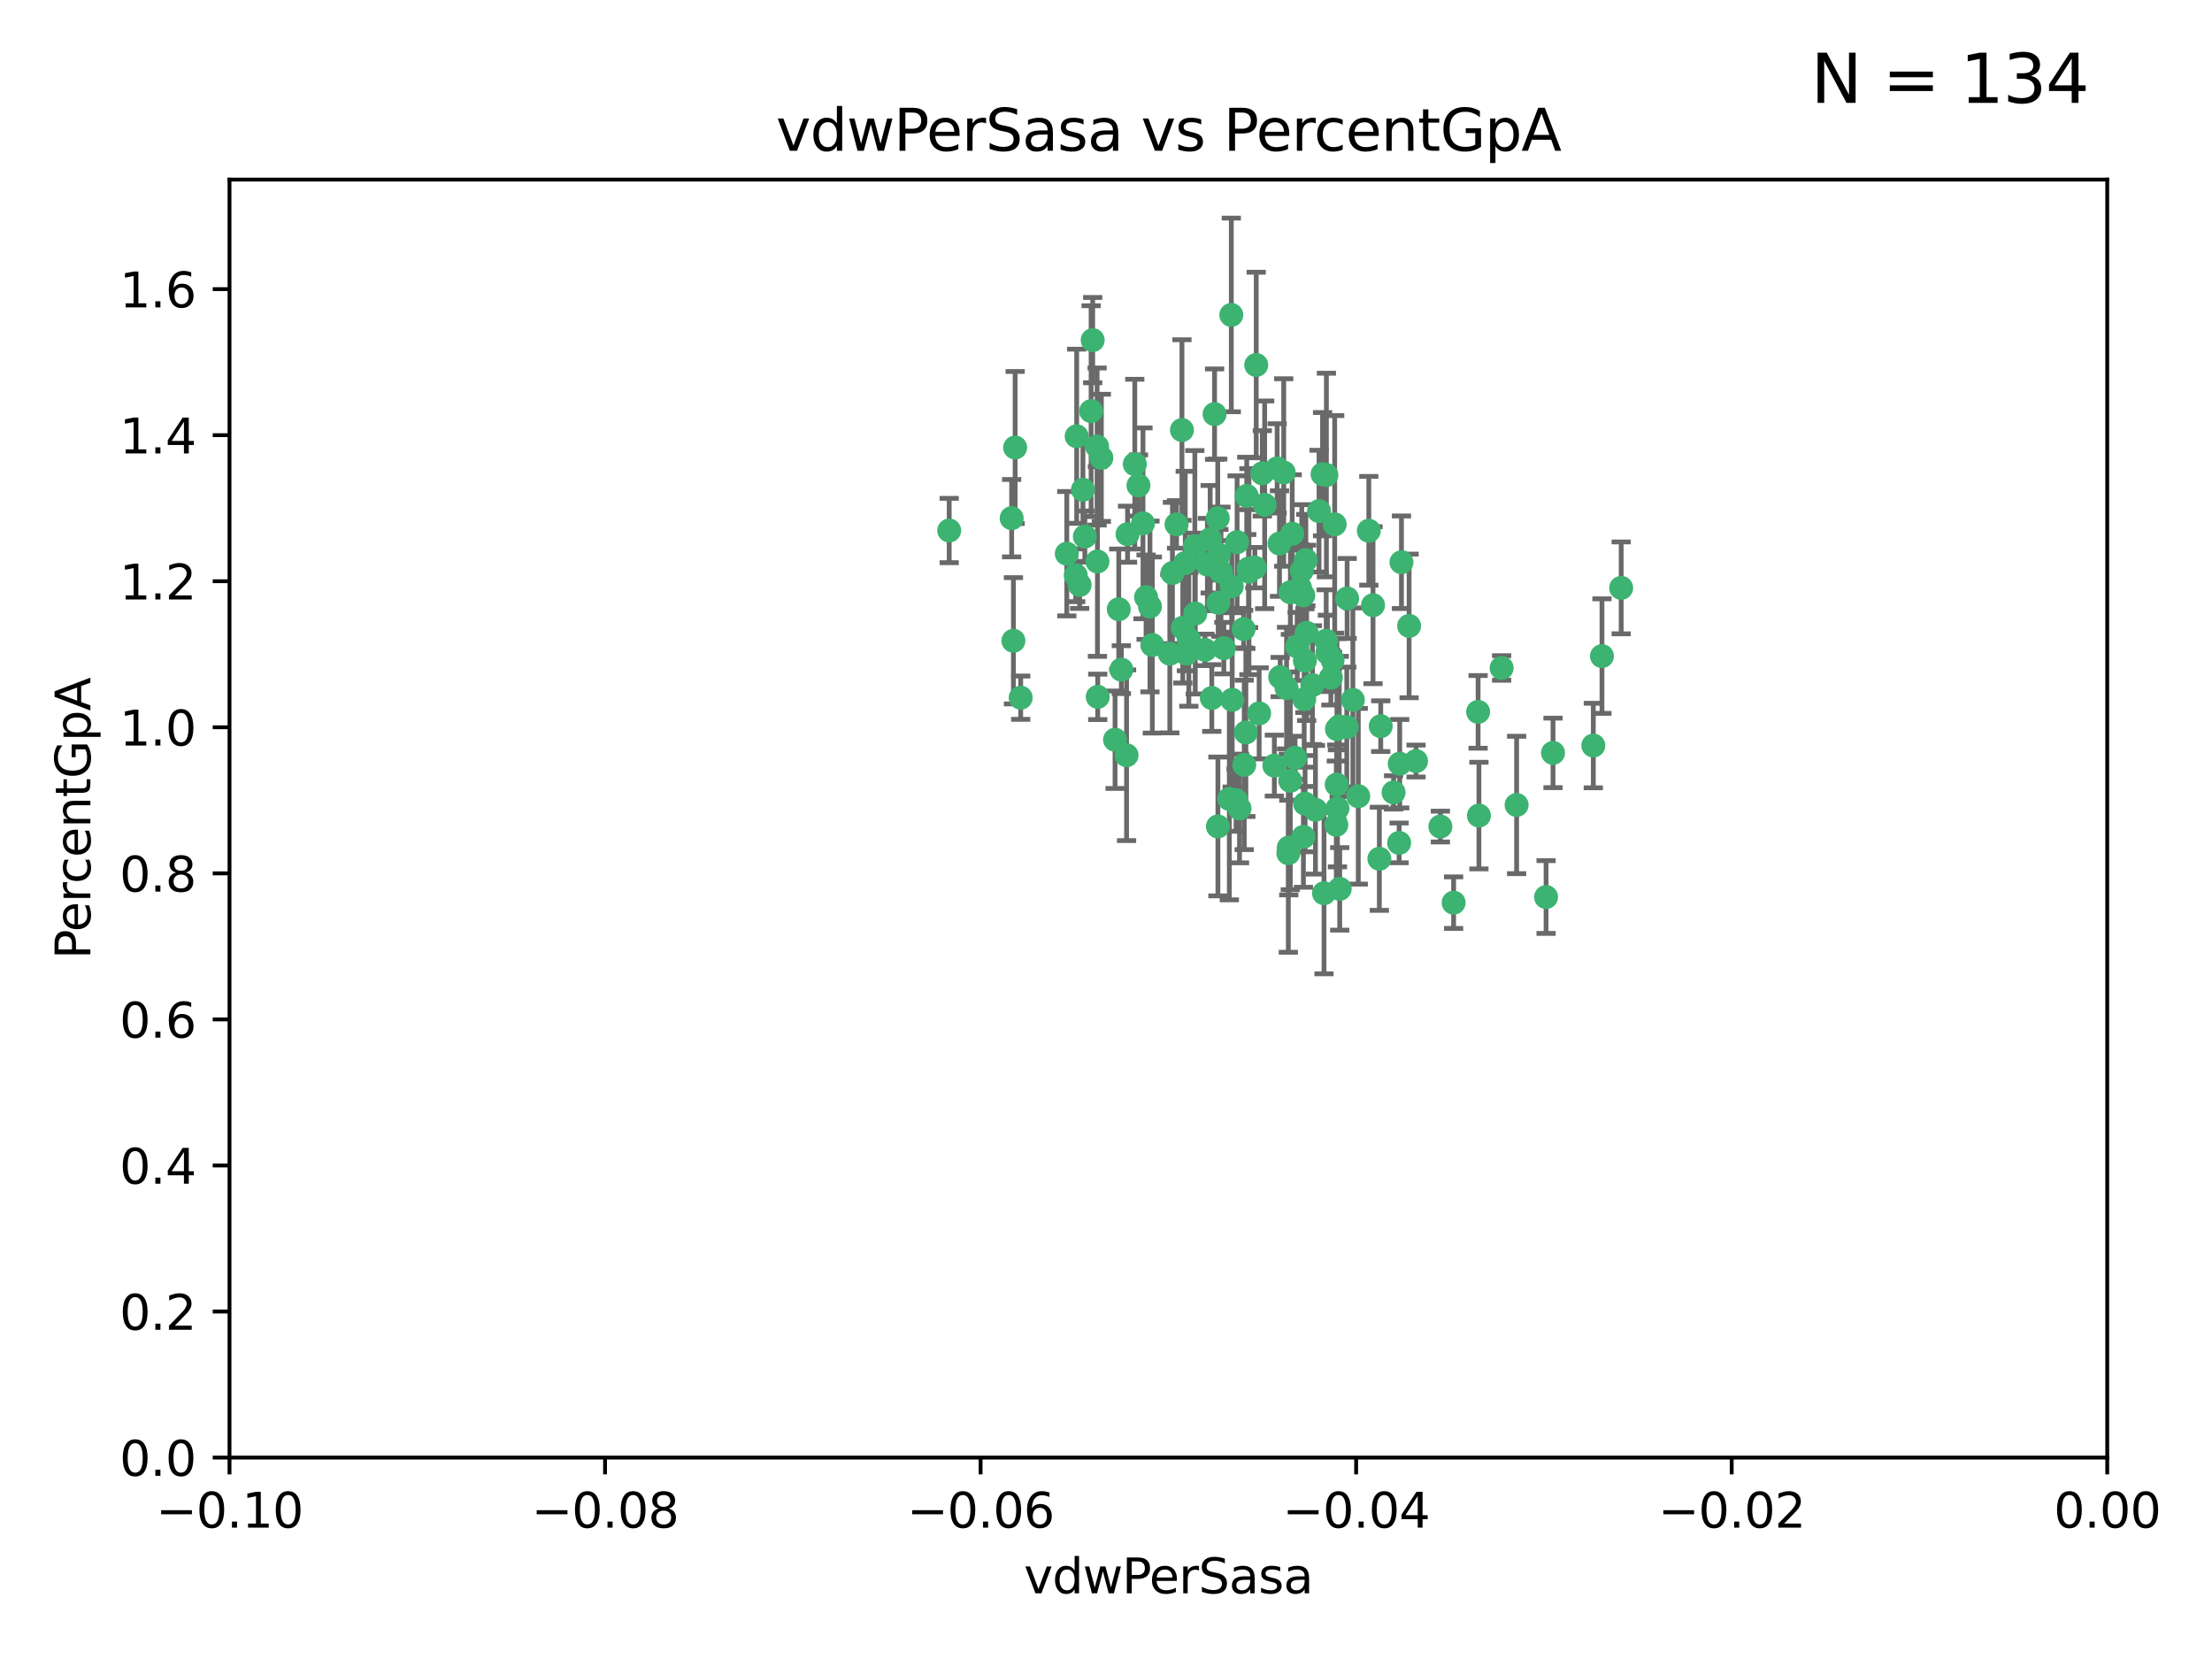 <?xml version="1.0" encoding="utf-8" standalone="no"?>
<!DOCTYPE svg PUBLIC "-//W3C//DTD SVG 1.1//EN"
  "http://www.w3.org/Graphics/SVG/1.1/DTD/svg11.dtd">
<svg xmlns:xlink="http://www.w3.org/1999/xlink" width="460.8pt" height="345.6pt" viewBox="0 0 460.8 345.6" xmlns="http://www.w3.org/2000/svg" version="1.1">
 <defs>
  <style type="text/css">*{stroke-linejoin: round; stroke-linecap: butt}</style>
 </defs>
 <g id="figure_1">
  <g id="patch_1">
   <path d="M 0 345.6 
L 460.8 345.6 
L 460.8 0 
L 0 0 
z
" style="fill: #ffffff"/>
  </g>
  <g id="axes_1">
   <g id="patch_2">
    <path d="M 47.81 303.64 
L 438.975 303.64 
L 438.975 37.411 
L 47.81 37.411 
z
" style="fill: #ffffff"/>
   </g>
   <g id="PathCollection_1">
    <defs>
     <path id="m3a83d8bc29" d="M 0 1.118 
C 0.297 1.118 0.581 1 0.791 0.791 
C 1 0.581 1.118 0.297 1.118 0 
C 1.118 -0.297 1 -0.581 0.791 -0.791 
C 0.581 -1 0.297 -1.118 0 -1.118 
C -0.297 -1.118 -0.581 -1 -0.791 -0.791 
C -1 -0.581 -1.118 -0.297 -1.118 0 
C -1.118 0.297 -1 0.581 -0.791 0.791 
C -0.581 1 -0.297 1.118 0 1.118 
z
" style="stroke: #3cb371"/>
    </defs>
    <g clip-path="url(#pb6045491a3)">
     <use xlink:href="#m3a83d8bc29" x="257.709" y="112.935" style="fill: #3cb371; stroke: #3cb371"/>
     <use xlink:href="#m3a83d8bc29" x="259.069" y="131.048" style="fill: #3cb371; stroke: #3cb371"/>
     <use xlink:href="#m3a83d8bc29" x="224.292" y="90.88" style="fill: #3cb371; stroke: #3cb371"/>
     <use xlink:href="#m3a83d8bc29" x="262.963" y="98.611" style="fill: #3cb371; stroke: #3cb371"/>
     <use xlink:href="#m3a83d8bc29" x="256.599" y="122.143" style="fill: #3cb371; stroke: #3cb371"/>
     <use xlink:href="#m3a83d8bc29" x="247.655" y="133.21" style="fill: #3cb371; stroke: #3cb371"/>
     <use xlink:href="#m3a83d8bc29" x="225.996" y="111.768" style="fill: #3cb371; stroke: #3cb371"/>
     <use xlink:href="#m3a83d8bc29" x="253.918" y="115.568" style="fill: #3cb371; stroke: #3cb371"/>
     <use xlink:href="#m3a83d8bc29" x="234.685" y="157.33" style="fill: #3cb371; stroke: #3cb371"/>
     <use xlink:href="#m3a83d8bc29" x="266.542" y="113.232" style="fill: #3cb371; stroke: #3cb371"/>
     <use xlink:href="#m3a83d8bc29" x="244.243" y="119.368" style="fill: #3cb371; stroke: #3cb371"/>
     <use xlink:href="#m3a83d8bc29" x="280.558" y="151.457" style="fill: #3cb371; stroke: #3cb371"/>
     <use xlink:href="#m3a83d8bc29" x="256.504" y="65.606" style="fill: #3cb371; stroke: #3cb371"/>
     <use xlink:href="#m3a83d8bc29" x="210.748" y="107.943" style="fill: #3cb371; stroke: #3cb371"/>
     <use xlink:href="#m3a83d8bc29" x="275.514" y="98.781" style="fill: #3cb371; stroke: #3cb371"/>
     <use xlink:href="#m3a83d8bc29" x="254.353" y="119.105" style="fill: #3cb371; stroke: #3cb371"/>
     <use xlink:href="#m3a83d8bc29" x="246.396" y="130.776" style="fill: #3cb371; stroke: #3cb371"/>
     <use xlink:href="#m3a83d8bc29" x="248.995" y="127.82" style="fill: #3cb371; stroke: #3cb371"/>
     <use xlink:href="#m3a83d8bc29" x="263.453" y="105.161" style="fill: #3cb371; stroke: #3cb371"/>
     <use xlink:href="#m3a83d8bc29" x="225.595" y="102.028" style="fill: #3cb371; stroke: #3cb371"/>
     <use xlink:href="#m3a83d8bc29" x="267.422" y="98.431" style="fill: #3cb371; stroke: #3cb371"/>
     <use xlink:href="#m3a83d8bc29" x="260.106" y="118.446" style="fill: #3cb371; stroke: #3cb371"/>
     <use xlink:href="#m3a83d8bc29" x="211.471" y="93.226" style="fill: #3cb371; stroke: #3cb371"/>
     <use xlink:href="#m3a83d8bc29" x="253.713" y="172.163" style="fill: #3cb371; stroke: #3cb371"/>
     <use xlink:href="#m3a83d8bc29" x="239.559" y="126.342" style="fill: #3cb371; stroke: #3cb371"/>
     <use xlink:href="#m3a83d8bc29" x="256.69" y="145.786" style="fill: #3cb371; stroke: #3cb371"/>
     <use xlink:href="#m3a83d8bc29" x="259.534" y="152.588" style="fill: #3cb371; stroke: #3cb371"/>
     <use xlink:href="#m3a83d8bc29" x="238.749" y="124.404" style="fill: #3cb371; stroke: #3cb371"/>
     <use xlink:href="#m3a83d8bc29" x="254.947" y="135.021" style="fill: #3cb371; stroke: #3cb371"/>
     <use xlink:href="#m3a83d8bc29" x="259.199" y="159.342" style="fill: #3cb371; stroke: #3cb371"/>
     <use xlink:href="#m3a83d8bc29" x="278.991" y="151.333" style="fill: #3cb371; stroke: #3cb371"/>
     <use xlink:href="#m3a83d8bc29" x="246.907" y="117.288" style="fill: #3cb371; stroke: #3cb371"/>
     <use xlink:href="#m3a83d8bc29" x="260.176" y="119.082" style="fill: #3cb371; stroke: #3cb371"/>
     <use xlink:href="#m3a83d8bc29" x="277.597" y="137.505" style="fill: #3cb371; stroke: #3cb371"/>
     <use xlink:href="#m3a83d8bc29" x="240.052" y="134.369" style="fill: #3cb371; stroke: #3cb371"/>
     <use xlink:href="#m3a83d8bc29" x="278.038" y="109.235" style="fill: #3cb371; stroke: #3cb371"/>
     <use xlink:href="#m3a83d8bc29" x="272.197" y="131.834" style="fill: #3cb371; stroke: #3cb371"/>
     <use xlink:href="#m3a83d8bc29" x="286.028" y="126.071" style="fill: #3cb371; stroke: #3cb371"/>
     <use xlink:href="#m3a83d8bc29" x="228.547" y="93.014" style="fill: #3cb371; stroke: #3cb371"/>
     <use xlink:href="#m3a83d8bc29" x="268.013" y="143.336" style="fill: #3cb371; stroke: #3cb371"/>
     <use xlink:href="#m3a83d8bc29" x="229.43" y="95.371" style="fill: #3cb371; stroke: #3cb371"/>
     <use xlink:href="#m3a83d8bc29" x="270.226" y="134.663" style="fill: #3cb371; stroke: #3cb371"/>
     <use xlink:href="#m3a83d8bc29" x="248.906" y="113.783" style="fill: #3cb371; stroke: #3cb371"/>
     <use xlink:href="#m3a83d8bc29" x="261.695" y="76.037" style="fill: #3cb371; stroke: #3cb371"/>
     <use xlink:href="#m3a83d8bc29" x="251.524" y="117.606" style="fill: #3cb371; stroke: #3cb371"/>
     <use xlink:href="#m3a83d8bc29" x="278.511" y="151.885" style="fill: #3cb371; stroke: #3cb371"/>
     <use xlink:href="#m3a83d8bc29" x="237.163" y="101.126" style="fill: #3cb371; stroke: #3cb371"/>
     <use xlink:href="#m3a83d8bc29" x="287.632" y="151.274" style="fill: #3cb371; stroke: #3cb371"/>
     <use xlink:href="#m3a83d8bc29" x="261.408" y="118.255" style="fill: #3cb371; stroke: #3cb371"/>
     <use xlink:href="#m3a83d8bc29" x="256.094" y="166.436" style="fill: #3cb371; stroke: #3cb371"/>
     <use xlink:href="#m3a83d8bc29" x="274.778" y="106.473" style="fill: #3cb371; stroke: #3cb371"/>
     <use xlink:href="#m3a83d8bc29" x="252.103" y="112.334" style="fill: #3cb371; stroke: #3cb371"/>
     <use xlink:href="#m3a83d8bc29" x="266.691" y="141.043" style="fill: #3cb371; stroke: #3cb371"/>
     <use xlink:href="#m3a83d8bc29" x="227.298" y="85.648" style="fill: #3cb371; stroke: #3cb371"/>
     <use xlink:href="#m3a83d8bc29" x="252.44" y="145.408" style="fill: #3cb371; stroke: #3cb371"/>
     <use xlink:href="#m3a83d8bc29" x="238.106" y="109.017" style="fill: #3cb371; stroke: #3cb371"/>
     <use xlink:href="#m3a83d8bc29" x="257.498" y="166.685" style="fill: #3cb371; stroke: #3cb371"/>
     <use xlink:href="#m3a83d8bc29" x="268.381" y="177.737" style="fill: #3cb371; stroke: #3cb371"/>
     <use xlink:href="#m3a83d8bc29" x="276.269" y="133.468" style="fill: #3cb371; stroke: #3cb371"/>
     <use xlink:href="#m3a83d8bc29" x="268.815" y="123.385" style="fill: #3cb371; stroke: #3cb371"/>
     <use xlink:href="#m3a83d8bc29" x="271.18" y="118.9" style="fill: #3cb371; stroke: #3cb371"/>
     <use xlink:href="#m3a83d8bc29" x="251.017" y="135.386" style="fill: #3cb371; stroke: #3cb371"/>
     <use xlink:href="#m3a83d8bc29" x="276.315" y="98.955" style="fill: #3cb371; stroke: #3cb371"/>
     <use xlink:href="#m3a83d8bc29" x="233.598" y="139.497" style="fill: #3cb371; stroke: #3cb371"/>
     <use xlink:href="#m3a83d8bc29" x="211.116" y="133.482" style="fill: #3cb371; stroke: #3cb371"/>
     <use xlink:href="#m3a83d8bc29" x="271.838" y="137.629" style="fill: #3cb371; stroke: #3cb371"/>
     <use xlink:href="#m3a83d8bc29" x="262.304" y="148.602" style="fill: #3cb371; stroke: #3cb371"/>
     <use xlink:href="#m3a83d8bc29" x="253.677" y="107.949" style="fill: #3cb371; stroke: #3cb371"/>
     <use xlink:href="#m3a83d8bc29" x="234.889" y="111.281" style="fill: #3cb371; stroke: #3cb371"/>
     <use xlink:href="#m3a83d8bc29" x="271.869" y="167.417" style="fill: #3cb371; stroke: #3cb371"/>
     <use xlink:href="#m3a83d8bc29" x="224.911" y="121.859" style="fill: #3cb371; stroke: #3cb371"/>
     <use xlink:href="#m3a83d8bc29" x="253.02" y="86.272" style="fill: #3cb371; stroke: #3cb371"/>
     <use xlink:href="#m3a83d8bc29" x="272.028" y="116.673" style="fill: #3cb371; stroke: #3cb371"/>
     <use xlink:href="#m3a83d8bc29" x="227.626" y="70.852" style="fill: #3cb371; stroke: #3cb371"/>
     <use xlink:href="#m3a83d8bc29" x="270.811" y="122.444" style="fill: #3cb371; stroke: #3cb371"/>
     <use xlink:href="#m3a83d8bc29" x="222.233" y="115.347" style="fill: #3cb371; stroke: #3cb371"/>
     <use xlink:href="#m3a83d8bc29" x="197.736" y="110.514" style="fill: #3cb371; stroke: #3cb371"/>
     <use xlink:href="#m3a83d8bc29" x="268.479" y="176.562" style="fill: #3cb371; stroke: #3cb371"/>
     <use xlink:href="#m3a83d8bc29" x="228.617" y="116.973" style="fill: #3cb371; stroke: #3cb371"/>
     <use xlink:href="#m3a83d8bc29" x="245.096" y="109.239" style="fill: #3cb371; stroke: #3cb371"/>
     <use xlink:href="#m3a83d8bc29" x="266.054" y="97.572" style="fill: #3cb371; stroke: #3cb371"/>
     <use xlink:href="#m3a83d8bc29" x="247.149" y="136.161" style="fill: #3cb371; stroke: #3cb371"/>
     <use xlink:href="#m3a83d8bc29" x="280.631" y="124.669" style="fill: #3cb371; stroke: #3cb371"/>
     <use xlink:href="#m3a83d8bc29" x="228.678" y="145.171" style="fill: #3cb371; stroke: #3cb371"/>
     <use xlink:href="#m3a83d8bc29" x="282.952" y="165.873" style="fill: #3cb371; stroke: #3cb371"/>
     <use xlink:href="#m3a83d8bc29" x="212.63" y="145.341" style="fill: #3cb371; stroke: #3cb371"/>
     <use xlink:href="#m3a83d8bc29" x="258.214" y="168.419" style="fill: #3cb371; stroke: #3cb371"/>
     <use xlink:href="#m3a83d8bc29" x="275.813" y="186.072" style="fill: #3cb371; stroke: #3cb371"/>
     <use xlink:href="#m3a83d8bc29" x="243.692" y="136.178" style="fill: #3cb371; stroke: #3cb371"/>
     <use xlink:href="#m3a83d8bc29" x="253.775" y="125.569" style="fill: #3cb371; stroke: #3cb371"/>
     <use xlink:href="#m3a83d8bc29" x="232.286" y="154.097" style="fill: #3cb371; stroke: #3cb371"/>
     <use xlink:href="#m3a83d8bc29" x="278.378" y="171.824" style="fill: #3cb371; stroke: #3cb371"/>
     <use xlink:href="#m3a83d8bc29" x="291.585" y="159.094" style="fill: #3cb371; stroke: #3cb371"/>
     <use xlink:href="#m3a83d8bc29" x="277.244" y="141.181" style="fill: #3cb371; stroke: #3cb371"/>
     <use xlink:href="#m3a83d8bc29" x="236.395" y="96.69" style="fill: #3cb371; stroke: #3cb371"/>
     <use xlink:href="#m3a83d8bc29" x="265.469" y="159.488" style="fill: #3cb371; stroke: #3cb371"/>
     <use xlink:href="#m3a83d8bc29" x="293.544" y="130.388" style="fill: #3cb371; stroke: #3cb371"/>
     <use xlink:href="#m3a83d8bc29" x="269.189" y="111.192" style="fill: #3cb371; stroke: #3cb371"/>
     <use xlink:href="#m3a83d8bc29" x="224.089" y="119.843" style="fill: #3cb371; stroke: #3cb371"/>
     <use xlink:href="#m3a83d8bc29" x="290.306" y="165.075" style="fill: #3cb371; stroke: #3cb371"/>
     <use xlink:href="#m3a83d8bc29" x="273.401" y="142.72" style="fill: #3cb371; stroke: #3cb371"/>
     <use xlink:href="#m3a83d8bc29" x="233.058" y="126.913" style="fill: #3cb371; stroke: #3cb371"/>
     <use xlink:href="#m3a83d8bc29" x="246.22" y="89.586" style="fill: #3cb371; stroke: #3cb371"/>
     <use xlink:href="#m3a83d8bc29" x="287.344" y="178.897" style="fill: #3cb371; stroke: #3cb371"/>
     <use xlink:href="#m3a83d8bc29" x="294.987" y="158.542" style="fill: #3cb371; stroke: #3cb371"/>
     <use xlink:href="#m3a83d8bc29" x="278.461" y="163.438" style="fill: #3cb371; stroke: #3cb371"/>
     <use xlink:href="#m3a83d8bc29" x="271.688" y="145.644" style="fill: #3cb371; stroke: #3cb371"/>
     <use xlink:href="#m3a83d8bc29" x="285.147" y="110.571" style="fill: #3cb371; stroke: #3cb371"/>
     <use xlink:href="#m3a83d8bc29" x="291.949" y="117.123" style="fill: #3cb371; stroke: #3cb371"/>
     <use xlink:href="#m3a83d8bc29" x="322.076" y="186.867" style="fill: #3cb371; stroke: #3cb371"/>
     <use xlink:href="#m3a83d8bc29" x="333.718" y="136.674" style="fill: #3cb371; stroke: #3cb371"/>
     <use xlink:href="#m3a83d8bc29" x="271.498" y="124.015" style="fill: #3cb371; stroke: #3cb371"/>
     <use xlink:href="#m3a83d8bc29" x="308.088" y="169.899" style="fill: #3cb371; stroke: #3cb371"/>
     <use xlink:href="#m3a83d8bc29" x="259.717" y="103.302" style="fill: #3cb371; stroke: #3cb371"/>
     <use xlink:href="#m3a83d8bc29" x="271.525" y="174.332" style="fill: #3cb371; stroke: #3cb371"/>
     <use xlink:href="#m3a83d8bc29" x="276.522" y="135.958" style="fill: #3cb371; stroke: #3cb371"/>
     <use xlink:href="#m3a83d8bc29" x="291.464" y="175.59" style="fill: #3cb371; stroke: #3cb371"/>
     <use xlink:href="#m3a83d8bc29" x="274.034" y="168.689" style="fill: #3cb371; stroke: #3cb371"/>
     <use xlink:href="#m3a83d8bc29" x="269.789" y="157.852" style="fill: #3cb371; stroke: #3cb371"/>
     <use xlink:href="#m3a83d8bc29" x="278.615" y="168.396" style="fill: #3cb371; stroke: #3cb371"/>
     <use xlink:href="#m3a83d8bc29" x="307.917" y="148.297" style="fill: #3cb371; stroke: #3cb371"/>
     <use xlink:href="#m3a83d8bc29" x="300.057" y="172.188" style="fill: #3cb371; stroke: #3cb371"/>
     <use xlink:href="#m3a83d8bc29" x="281.825" y="145.801" style="fill: #3cb371; stroke: #3cb371"/>
     <use xlink:href="#m3a83d8bc29" x="302.814" y="188.041" style="fill: #3cb371; stroke: #3cb371"/>
     <use xlink:href="#m3a83d8bc29" x="331.916" y="155.307" style="fill: #3cb371; stroke: #3cb371"/>
     <use xlink:href="#m3a83d8bc29" x="279.086" y="185.169" style="fill: #3cb371; stroke: #3cb371"/>
     <use xlink:href="#m3a83d8bc29" x="315.939" y="167.688" style="fill: #3cb371; stroke: #3cb371"/>
     <use xlink:href="#m3a83d8bc29" x="337.721" y="122.465" style="fill: #3cb371; stroke: #3cb371"/>
     <use xlink:href="#m3a83d8bc29" x="268.789" y="162.658" style="fill: #3cb371; stroke: #3cb371"/>
     <use xlink:href="#m3a83d8bc29" x="323.521" y="156.841" style="fill: #3cb371; stroke: #3cb371"/>
     <use xlink:href="#m3a83d8bc29" x="312.819" y="139.145" style="fill: #3cb371; stroke: #3cb371"/>
    </g>
   </g>
   <g id="matplotlib.axis_1">
    <g id="xtick_1">
     <g id="line2d_1">
      <defs>
       <path id="mafe7eb0c5a" d="M 0 0 
L 0 3.5 
" style="stroke: #000000; stroke-width: 0.8"/>
      </defs>
      <g>
       <use xlink:href="#mafe7eb0c5a" x="47.81" y="303.64" style="stroke: #000000; stroke-width: 0.8"/>
      </g>
     </g>
     <g id="text_1">
      <!-- −0.10 -->
      <g transform="translate(32.487 318.238)scale(0.1 -0.1)">
       <defs>
        <path id="DejaVuSans-2212" d="M 678 2272 
L 4684 2272 
L 4684 1741 
L 678 1741 
L 678 2272 
z
" transform="scale(0.016)"/>
        <path id="DejaVuSans-30" d="M 2034 4250 
Q 1547 4250 1301 3770 
Q 1056 3291 1056 2328 
Q 1056 1369 1301 889 
Q 1547 409 2034 409 
Q 2525 409 2770 889 
Q 3016 1369 3016 2328 
Q 3016 3291 2770 3770 
Q 2525 4250 2034 4250 
z
M 2034 4750 
Q 2819 4750 3233 4129 
Q 3647 3509 3647 2328 
Q 3647 1150 3233 529 
Q 2819 -91 2034 -91 
Q 1250 -91 836 529 
Q 422 1150 422 2328 
Q 422 3509 836 4129 
Q 1250 4750 2034 4750 
z
" transform="scale(0.016)"/>
        <path id="DejaVuSans-2e" d="M 684 794 
L 1344 794 
L 1344 0 
L 684 0 
L 684 794 
z
" transform="scale(0.016)"/>
        <path id="DejaVuSans-31" d="M 794 531 
L 1825 531 
L 1825 4091 
L 703 3866 
L 703 4441 
L 1819 4666 
L 2450 4666 
L 2450 531 
L 3481 531 
L 3481 0 
L 794 0 
L 794 531 
z
" transform="scale(0.016)"/>
       </defs>
       <use xlink:href="#DejaVuSans-2212"/>
       <use xlink:href="#DejaVuSans-30" x="83.789"/>
       <use xlink:href="#DejaVuSans-2e" x="147.412"/>
       <use xlink:href="#DejaVuSans-31" x="179.199"/>
       <use xlink:href="#DejaVuSans-30" x="242.822"/>
      </g>
     </g>
    </g>
    <g id="xtick_2">
     <g id="line2d_2">
      <g>
       <use xlink:href="#mafe7eb0c5a" x="126.043" y="303.64" style="stroke: #000000; stroke-width: 0.8"/>
      </g>
     </g>
     <g id="text_2">
      <!-- −0.08 -->
      <g transform="translate(110.72 318.238)scale(0.1 -0.1)">
       <defs>
        <path id="DejaVuSans-38" d="M 2034 2216 
Q 1584 2216 1326 1975 
Q 1069 1734 1069 1313 
Q 1069 891 1326 650 
Q 1584 409 2034 409 
Q 2484 409 2743 651 
Q 3003 894 3003 1313 
Q 3003 1734 2745 1975 
Q 2488 2216 2034 2216 
z
M 1403 2484 
Q 997 2584 770 2862 
Q 544 3141 544 3541 
Q 544 4100 942 4425 
Q 1341 4750 2034 4750 
Q 2731 4750 3128 4425 
Q 3525 4100 3525 3541 
Q 3525 3141 3298 2862 
Q 3072 2584 2669 2484 
Q 3125 2378 3379 2068 
Q 3634 1759 3634 1313 
Q 3634 634 3220 271 
Q 2806 -91 2034 -91 
Q 1263 -91 848 271 
Q 434 634 434 1313 
Q 434 1759 690 2068 
Q 947 2378 1403 2484 
z
M 1172 3481 
Q 1172 3119 1398 2916 
Q 1625 2713 2034 2713 
Q 2441 2713 2670 2916 
Q 2900 3119 2900 3481 
Q 2900 3844 2670 4047 
Q 2441 4250 2034 4250 
Q 1625 4250 1398 4047 
Q 1172 3844 1172 3481 
z
" transform="scale(0.016)"/>
       </defs>
       <use xlink:href="#DejaVuSans-2212"/>
       <use xlink:href="#DejaVuSans-30" x="83.789"/>
       <use xlink:href="#DejaVuSans-2e" x="147.412"/>
       <use xlink:href="#DejaVuSans-30" x="179.199"/>
       <use xlink:href="#DejaVuSans-38" x="242.822"/>
      </g>
     </g>
    </g>
    <g id="xtick_3">
     <g id="line2d_3">
      <g>
       <use xlink:href="#mafe7eb0c5a" x="204.276" y="303.64" style="stroke: #000000; stroke-width: 0.8"/>
      </g>
     </g>
     <g id="text_3">
      <!-- −0.06 -->
      <g transform="translate(188.953 318.238)scale(0.1 -0.1)">
       <defs>
        <path id="DejaVuSans-36" d="M 2113 2584 
Q 1688 2584 1439 2293 
Q 1191 2003 1191 1497 
Q 1191 994 1439 701 
Q 1688 409 2113 409 
Q 2538 409 2786 701 
Q 3034 994 3034 1497 
Q 3034 2003 2786 2293 
Q 2538 2584 2113 2584 
z
M 3366 4563 
L 3366 3988 
Q 3128 4100 2886 4159 
Q 2644 4219 2406 4219 
Q 1781 4219 1451 3797 
Q 1122 3375 1075 2522 
Q 1259 2794 1537 2939 
Q 1816 3084 2150 3084 
Q 2853 3084 3261 2657 
Q 3669 2231 3669 1497 
Q 3669 778 3244 343 
Q 2819 -91 2113 -91 
Q 1303 -91 875 529 
Q 447 1150 447 2328 
Q 447 3434 972 4092 
Q 1497 4750 2381 4750 
Q 2619 4750 2861 4703 
Q 3103 4656 3366 4563 
z
" transform="scale(0.016)"/>
       </defs>
       <use xlink:href="#DejaVuSans-2212"/>
       <use xlink:href="#DejaVuSans-30" x="83.789"/>
       <use xlink:href="#DejaVuSans-2e" x="147.412"/>
       <use xlink:href="#DejaVuSans-30" x="179.199"/>
       <use xlink:href="#DejaVuSans-36" x="242.822"/>
      </g>
     </g>
    </g>
    <g id="xtick_4">
     <g id="line2d_4">
      <g>
       <use xlink:href="#mafe7eb0c5a" x="282.509" y="303.64" style="stroke: #000000; stroke-width: 0.8"/>
      </g>
     </g>
     <g id="text_4">
      <!-- −0.04 -->
      <g transform="translate(267.186 318.238)scale(0.1 -0.1)">
       <defs>
        <path id="DejaVuSans-34" d="M 2419 4116 
L 825 1625 
L 2419 1625 
L 2419 4116 
z
M 2253 4666 
L 3047 4666 
L 3047 1625 
L 3713 1625 
L 3713 1100 
L 3047 1100 
L 3047 0 
L 2419 0 
L 2419 1100 
L 313 1100 
L 313 1709 
L 2253 4666 
z
" transform="scale(0.016)"/>
       </defs>
       <use xlink:href="#DejaVuSans-2212"/>
       <use xlink:href="#DejaVuSans-30" x="83.789"/>
       <use xlink:href="#DejaVuSans-2e" x="147.412"/>
       <use xlink:href="#DejaVuSans-30" x="179.199"/>
       <use xlink:href="#DejaVuSans-34" x="242.822"/>
      </g>
     </g>
    </g>
    <g id="xtick_5">
     <g id="line2d_5">
      <g>
       <use xlink:href="#mafe7eb0c5a" x="360.742" y="303.64" style="stroke: #000000; stroke-width: 0.8"/>
      </g>
     </g>
     <g id="text_5">
      <!-- −0.02 -->
      <g transform="translate(345.419 318.238)scale(0.1 -0.1)">
       <defs>
        <path id="DejaVuSans-32" d="M 1228 531 
L 3431 531 
L 3431 0 
L 469 0 
L 469 531 
Q 828 903 1448 1529 
Q 2069 2156 2228 2338 
Q 2531 2678 2651 2914 
Q 2772 3150 2772 3378 
Q 2772 3750 2511 3984 
Q 2250 4219 1831 4219 
Q 1534 4219 1204 4116 
Q 875 4013 500 3803 
L 500 4441 
Q 881 4594 1212 4672 
Q 1544 4750 1819 4750 
Q 2544 4750 2975 4387 
Q 3406 4025 3406 3419 
Q 3406 3131 3298 2873 
Q 3191 2616 2906 2266 
Q 2828 2175 2409 1742 
Q 1991 1309 1228 531 
z
" transform="scale(0.016)"/>
       </defs>
       <use xlink:href="#DejaVuSans-2212"/>
       <use xlink:href="#DejaVuSans-30" x="83.789"/>
       <use xlink:href="#DejaVuSans-2e" x="147.412"/>
       <use xlink:href="#DejaVuSans-30" x="179.199"/>
       <use xlink:href="#DejaVuSans-32" x="242.822"/>
      </g>
     </g>
    </g>
    <g id="xtick_6">
     <g id="line2d_6">
      <g>
       <use xlink:href="#mafe7eb0c5a" x="438.975" y="303.64" style="stroke: #000000; stroke-width: 0.8"/>
      </g>
     </g>
     <g id="text_6">
      <!-- 0.00 -->
      <g transform="translate(427.842 318.238)scale(0.1 -0.1)">
       <use xlink:href="#DejaVuSans-30"/>
       <use xlink:href="#DejaVuSans-2e" x="63.623"/>
       <use xlink:href="#DejaVuSans-30" x="95.41"/>
       <use xlink:href="#DejaVuSans-30" x="159.033"/>
      </g>
     </g>
    </g>
    <g id="text_7">
     <!-- vdwPerSasa -->
     <g transform="translate(213.297 331.917)scale(0.1 -0.1)">
      <defs>
       <path id="DejaVuSans-76" d="M 191 3500 
L 800 3500 
L 1894 563 
L 2988 3500 
L 3597 3500 
L 2284 0 
L 1503 0 
L 191 3500 
z
" transform="scale(0.016)"/>
       <path id="DejaVuSans-64" d="M 2906 2969 
L 2906 4863 
L 3481 4863 
L 3481 0 
L 2906 0 
L 2906 525 
Q 2725 213 2448 61 
Q 2172 -91 1784 -91 
Q 1150 -91 751 415 
Q 353 922 353 1747 
Q 353 2572 751 3078 
Q 1150 3584 1784 3584 
Q 2172 3584 2448 3432 
Q 2725 3281 2906 2969 
z
M 947 1747 
Q 947 1113 1208 752 
Q 1469 391 1925 391 
Q 2381 391 2643 752 
Q 2906 1113 2906 1747 
Q 2906 2381 2643 2742 
Q 2381 3103 1925 3103 
Q 1469 3103 1208 2742 
Q 947 2381 947 1747 
z
" transform="scale(0.016)"/>
       <path id="DejaVuSans-77" d="M 269 3500 
L 844 3500 
L 1563 769 
L 2278 3500 
L 2956 3500 
L 3675 769 
L 4391 3500 
L 4966 3500 
L 4050 0 
L 3372 0 
L 2619 2869 
L 1863 0 
L 1184 0 
L 269 3500 
z
" transform="scale(0.016)"/>
       <path id="DejaVuSans-50" d="M 1259 4147 
L 1259 2394 
L 2053 2394 
Q 2494 2394 2734 2622 
Q 2975 2850 2975 3272 
Q 2975 3691 2734 3919 
Q 2494 4147 2053 4147 
L 1259 4147 
z
M 628 4666 
L 2053 4666 
Q 2838 4666 3239 4311 
Q 3641 3956 3641 3272 
Q 3641 2581 3239 2228 
Q 2838 1875 2053 1875 
L 1259 1875 
L 1259 0 
L 628 0 
L 628 4666 
z
" transform="scale(0.016)"/>
       <path id="DejaVuSans-65" d="M 3597 1894 
L 3597 1613 
L 953 1613 
Q 991 1019 1311 708 
Q 1631 397 2203 397 
Q 2534 397 2845 478 
Q 3156 559 3463 722 
L 3463 178 
Q 3153 47 2828 -22 
Q 2503 -91 2169 -91 
Q 1331 -91 842 396 
Q 353 884 353 1716 
Q 353 2575 817 3079 
Q 1281 3584 2069 3584 
Q 2775 3584 3186 3129 
Q 3597 2675 3597 1894 
z
M 3022 2063 
Q 3016 2534 2758 2815 
Q 2500 3097 2075 3097 
Q 1594 3097 1305 2825 
Q 1016 2553 972 2059 
L 3022 2063 
z
" transform="scale(0.016)"/>
       <path id="DejaVuSans-72" d="M 2631 2963 
Q 2534 3019 2420 3045 
Q 2306 3072 2169 3072 
Q 1681 3072 1420 2755 
Q 1159 2438 1159 1844 
L 1159 0 
L 581 0 
L 581 3500 
L 1159 3500 
L 1159 2956 
Q 1341 3275 1631 3429 
Q 1922 3584 2338 3584 
Q 2397 3584 2469 3576 
Q 2541 3569 2628 3553 
L 2631 2963 
z
" transform="scale(0.016)"/>
       <path id="DejaVuSans-53" d="M 3425 4513 
L 3425 3897 
Q 3066 4069 2747 4153 
Q 2428 4238 2131 4238 
Q 1616 4238 1336 4038 
Q 1056 3838 1056 3469 
Q 1056 3159 1242 3001 
Q 1428 2844 1947 2747 
L 2328 2669 
Q 3034 2534 3370 2195 
Q 3706 1856 3706 1288 
Q 3706 609 3251 259 
Q 2797 -91 1919 -91 
Q 1588 -91 1214 -16 
Q 841 59 441 206 
L 441 856 
Q 825 641 1194 531 
Q 1563 422 1919 422 
Q 2459 422 2753 634 
Q 3047 847 3047 1241 
Q 3047 1584 2836 1778 
Q 2625 1972 2144 2069 
L 1759 2144 
Q 1053 2284 737 2584 
Q 422 2884 422 3419 
Q 422 4038 858 4394 
Q 1294 4750 2059 4750 
Q 2388 4750 2728 4690 
Q 3069 4631 3425 4513 
z
" transform="scale(0.016)"/>
       <path id="DejaVuSans-61" d="M 2194 1759 
Q 1497 1759 1228 1600 
Q 959 1441 959 1056 
Q 959 750 1161 570 
Q 1363 391 1709 391 
Q 2188 391 2477 730 
Q 2766 1069 2766 1631 
L 2766 1759 
L 2194 1759 
z
M 3341 1997 
L 3341 0 
L 2766 0 
L 2766 531 
Q 2569 213 2275 61 
Q 1981 -91 1556 -91 
Q 1019 -91 701 211 
Q 384 513 384 1019 
Q 384 1609 779 1909 
Q 1175 2209 1959 2209 
L 2766 2209 
L 2766 2266 
Q 2766 2663 2505 2880 
Q 2244 3097 1772 3097 
Q 1472 3097 1187 3025 
Q 903 2953 641 2809 
L 641 3341 
Q 956 3463 1253 3523 
Q 1550 3584 1831 3584 
Q 2591 3584 2966 3190 
Q 3341 2797 3341 1997 
z
" transform="scale(0.016)"/>
       <path id="DejaVuSans-73" d="M 2834 3397 
L 2834 2853 
Q 2591 2978 2328 3040 
Q 2066 3103 1784 3103 
Q 1356 3103 1142 2972 
Q 928 2841 928 2578 
Q 928 2378 1081 2264 
Q 1234 2150 1697 2047 
L 1894 2003 
Q 2506 1872 2764 1633 
Q 3022 1394 3022 966 
Q 3022 478 2636 193 
Q 2250 -91 1575 -91 
Q 1294 -91 989 -36 
Q 684 19 347 128 
L 347 722 
Q 666 556 975 473 
Q 1284 391 1588 391 
Q 1994 391 2212 530 
Q 2431 669 2431 922 
Q 2431 1156 2273 1281 
Q 2116 1406 1581 1522 
L 1381 1569 
Q 847 1681 609 1914 
Q 372 2147 372 2553 
Q 372 3047 722 3315 
Q 1072 3584 1716 3584 
Q 2034 3584 2315 3537 
Q 2597 3491 2834 3397 
z
" transform="scale(0.016)"/>
      </defs>
      <use xlink:href="#DejaVuSans-76"/>
      <use xlink:href="#DejaVuSans-64" x="59.18"/>
      <use xlink:href="#DejaVuSans-77" x="122.656"/>
      <use xlink:href="#DejaVuSans-50" x="204.443"/>
      <use xlink:href="#DejaVuSans-65" x="261.121"/>
      <use xlink:href="#DejaVuSans-72" x="322.645"/>
      <use xlink:href="#DejaVuSans-53" x="363.758"/>
      <use xlink:href="#DejaVuSans-61" x="427.234"/>
      <use xlink:href="#DejaVuSans-73" x="488.514"/>
      <use xlink:href="#DejaVuSans-61" x="540.613"/>
     </g>
    </g>
   </g>
   <g id="matplotlib.axis_2">
    <g id="ytick_1">
     <g id="line2d_7">
      <defs>
       <path id="m873fff35c4" d="M 0 0 
L -3.5 0 
" style="stroke: #000000; stroke-width: 0.8"/>
      </defs>
      <g>
       <use xlink:href="#m873fff35c4" x="47.81" y="303.64" style="stroke: #000000; stroke-width: 0.8"/>
      </g>
     </g>
     <g id="text_8">
      <!-- 0.0 -->
      <g transform="translate(24.907 307.439)scale(0.1 -0.1)">
       <use xlink:href="#DejaVuSans-30"/>
       <use xlink:href="#DejaVuSans-2e" x="63.623"/>
       <use xlink:href="#DejaVuSans-30" x="95.41"/>
      </g>
     </g>
    </g>
    <g id="ytick_2">
     <g id="line2d_8">
      <g>
       <use xlink:href="#m873fff35c4" x="47.81" y="273.214" style="stroke: #000000; stroke-width: 0.8"/>
      </g>
     </g>
     <g id="text_9">
      <!-- 0.2 -->
      <g transform="translate(24.907 277.013)scale(0.1 -0.1)">
       <use xlink:href="#DejaVuSans-30"/>
       <use xlink:href="#DejaVuSans-2e" x="63.623"/>
       <use xlink:href="#DejaVuSans-32" x="95.41"/>
      </g>
     </g>
    </g>
    <g id="ytick_3">
     <g id="line2d_9">
      <g>
       <use xlink:href="#m873fff35c4" x="47.81" y="242.788" style="stroke: #000000; stroke-width: 0.8"/>
      </g>
     </g>
     <g id="text_10">
      <!-- 0.4 -->
      <g transform="translate(24.907 246.587)scale(0.1 -0.1)">
       <use xlink:href="#DejaVuSans-30"/>
       <use xlink:href="#DejaVuSans-2e" x="63.623"/>
       <use xlink:href="#DejaVuSans-34" x="95.41"/>
      </g>
     </g>
    </g>
    <g id="ytick_4">
     <g id="line2d_10">
      <g>
       <use xlink:href="#m873fff35c4" x="47.81" y="212.362" style="stroke: #000000; stroke-width: 0.8"/>
      </g>
     </g>
     <g id="text_11">
      <!-- 0.6 -->
      <g transform="translate(24.907 216.161)scale(0.1 -0.1)">
       <use xlink:href="#DejaVuSans-30"/>
       <use xlink:href="#DejaVuSans-2e" x="63.623"/>
       <use xlink:href="#DejaVuSans-36" x="95.41"/>
      </g>
     </g>
    </g>
    <g id="ytick_5">
     <g id="line2d_11">
      <g>
       <use xlink:href="#m873fff35c4" x="47.81" y="181.935" style="stroke: #000000; stroke-width: 0.8"/>
      </g>
     </g>
     <g id="text_12">
      <!-- 0.8 -->
      <g transform="translate(24.907 185.735)scale(0.1 -0.1)">
       <use xlink:href="#DejaVuSans-30"/>
       <use xlink:href="#DejaVuSans-2e" x="63.623"/>
       <use xlink:href="#DejaVuSans-38" x="95.41"/>
      </g>
     </g>
    </g>
    <g id="ytick_6">
     <g id="line2d_12">
      <g>
       <use xlink:href="#m873fff35c4" x="47.81" y="151.509" style="stroke: #000000; stroke-width: 0.8"/>
      </g>
     </g>
     <g id="text_13">
      <!-- 1.0 -->
      <g transform="translate(24.907 155.308)scale(0.1 -0.1)">
       <use xlink:href="#DejaVuSans-31"/>
       <use xlink:href="#DejaVuSans-2e" x="63.623"/>
       <use xlink:href="#DejaVuSans-30" x="95.41"/>
      </g>
     </g>
    </g>
    <g id="ytick_7">
     <g id="line2d_13">
      <g>
       <use xlink:href="#m873fff35c4" x="47.81" y="121.083" style="stroke: #000000; stroke-width: 0.8"/>
      </g>
     </g>
     <g id="text_14">
      <!-- 1.2 -->
      <g transform="translate(24.907 124.882)scale(0.1 -0.1)">
       <use xlink:href="#DejaVuSans-31"/>
       <use xlink:href="#DejaVuSans-2e" x="63.623"/>
       <use xlink:href="#DejaVuSans-32" x="95.41"/>
      </g>
     </g>
    </g>
    <g id="ytick_8">
     <g id="line2d_14">
      <g>
       <use xlink:href="#m873fff35c4" x="47.81" y="90.657" style="stroke: #000000; stroke-width: 0.8"/>
      </g>
     </g>
     <g id="text_15">
      <!-- 1.4 -->
      <g transform="translate(24.907 94.456)scale(0.1 -0.1)">
       <use xlink:href="#DejaVuSans-31"/>
       <use xlink:href="#DejaVuSans-2e" x="63.623"/>
       <use xlink:href="#DejaVuSans-34" x="95.41"/>
      </g>
     </g>
    </g>
    <g id="ytick_9">
     <g id="line2d_15">
      <g>
       <use xlink:href="#m873fff35c4" x="47.81" y="60.231" style="stroke: #000000; stroke-width: 0.8"/>
      </g>
     </g>
     <g id="text_16">
      <!-- 1.6 -->
      <g transform="translate(24.907 64.03)scale(0.1 -0.1)">
       <use xlink:href="#DejaVuSans-31"/>
       <use xlink:href="#DejaVuSans-2e" x="63.623"/>
       <use xlink:href="#DejaVuSans-36" x="95.41"/>
      </g>
     </g>
    </g>
    <g id="text_17">
     <!-- PercentGpA -->
     <g transform="translate(18.827 199.802)rotate(-90)scale(0.1 -0.1)">
      <defs>
       <path id="DejaVuSans-63" d="M 3122 3366 
L 3122 2828 
Q 2878 2963 2633 3030 
Q 2388 3097 2138 3097 
Q 1578 3097 1268 2742 
Q 959 2388 959 1747 
Q 959 1106 1268 751 
Q 1578 397 2138 397 
Q 2388 397 2633 464 
Q 2878 531 3122 666 
L 3122 134 
Q 2881 22 2623 -34 
Q 2366 -91 2075 -91 
Q 1284 -91 818 406 
Q 353 903 353 1747 
Q 353 2603 823 3093 
Q 1294 3584 2113 3584 
Q 2378 3584 2631 3529 
Q 2884 3475 3122 3366 
z
" transform="scale(0.016)"/>
       <path id="DejaVuSans-6e" d="M 3513 2113 
L 3513 0 
L 2938 0 
L 2938 2094 
Q 2938 2591 2744 2837 
Q 2550 3084 2163 3084 
Q 1697 3084 1428 2787 
Q 1159 2491 1159 1978 
L 1159 0 
L 581 0 
L 581 3500 
L 1159 3500 
L 1159 2956 
Q 1366 3272 1645 3428 
Q 1925 3584 2291 3584 
Q 2894 3584 3203 3211 
Q 3513 2838 3513 2113 
z
" transform="scale(0.016)"/>
       <path id="DejaVuSans-74" d="M 1172 4494 
L 1172 3500 
L 2356 3500 
L 2356 3053 
L 1172 3053 
L 1172 1153 
Q 1172 725 1289 603 
Q 1406 481 1766 481 
L 2356 481 
L 2356 0 
L 1766 0 
Q 1100 0 847 248 
Q 594 497 594 1153 
L 594 3053 
L 172 3053 
L 172 3500 
L 594 3500 
L 594 4494 
L 1172 4494 
z
" transform="scale(0.016)"/>
       <path id="DejaVuSans-47" d="M 3809 666 
L 3809 1919 
L 2778 1919 
L 2778 2438 
L 4434 2438 
L 4434 434 
Q 4069 175 3628 42 
Q 3188 -91 2688 -91 
Q 1594 -91 976 548 
Q 359 1188 359 2328 
Q 359 3472 976 4111 
Q 1594 4750 2688 4750 
Q 3144 4750 3555 4637 
Q 3966 4525 4313 4306 
L 4313 3634 
Q 3963 3931 3569 4081 
Q 3175 4231 2741 4231 
Q 1884 4231 1454 3753 
Q 1025 3275 1025 2328 
Q 1025 1384 1454 906 
Q 1884 428 2741 428 
Q 3075 428 3337 486 
Q 3600 544 3809 666 
z
" transform="scale(0.016)"/>
       <path id="DejaVuSans-70" d="M 1159 525 
L 1159 -1331 
L 581 -1331 
L 581 3500 
L 1159 3500 
L 1159 2969 
Q 1341 3281 1617 3432 
Q 1894 3584 2278 3584 
Q 2916 3584 3314 3078 
Q 3713 2572 3713 1747 
Q 3713 922 3314 415 
Q 2916 -91 2278 -91 
Q 1894 -91 1617 61 
Q 1341 213 1159 525 
z
M 3116 1747 
Q 3116 2381 2855 2742 
Q 2594 3103 2138 3103 
Q 1681 3103 1420 2742 
Q 1159 2381 1159 1747 
Q 1159 1113 1420 752 
Q 1681 391 2138 391 
Q 2594 391 2855 752 
Q 3116 1113 3116 1747 
z
" transform="scale(0.016)"/>
       <path id="DejaVuSans-41" d="M 2188 4044 
L 1331 1722 
L 3047 1722 
L 2188 4044 
z
M 1831 4666 
L 2547 4666 
L 4325 0 
L 3669 0 
L 3244 1197 
L 1141 1197 
L 716 0 
L 50 0 
L 1831 4666 
z
" transform="scale(0.016)"/>
      </defs>
      <use xlink:href="#DejaVuSans-50"/>
      <use xlink:href="#DejaVuSans-65" x="56.678"/>
      <use xlink:href="#DejaVuSans-72" x="118.201"/>
      <use xlink:href="#DejaVuSans-63" x="157.064"/>
      <use xlink:href="#DejaVuSans-65" x="212.045"/>
      <use xlink:href="#DejaVuSans-6e" x="273.568"/>
      <use xlink:href="#DejaVuSans-74" x="336.947"/>
      <use xlink:href="#DejaVuSans-47" x="376.156"/>
      <use xlink:href="#DejaVuSans-70" x="453.646"/>
      <use xlink:href="#DejaVuSans-41" x="517.123"/>
     </g>
    </g>
   </g>
   <g id="LineCollection_1">
    <path d="M 257.709 126.742 
L 257.709 99.128 
" clip-path="url(#pb6045491a3)" style="fill: none; stroke: #696969"/>
    <path d="M 259.069 134.958 
L 259.069 127.138 
" clip-path="url(#pb6045491a3)" style="fill: none; stroke: #696969"/>
    <path d="M 224.292 109.021 
L 224.292 72.739 
" clip-path="url(#pb6045491a3)" style="fill: none; stroke: #696969"/>
    <path d="M 262.963 107.5 
L 262.963 89.723 
" clip-path="url(#pb6045491a3)" style="fill: none; stroke: #696969"/>
    <path d="M 256.599 131.684 
L 256.599 112.601 
" clip-path="url(#pb6045491a3)" style="fill: none; stroke: #696969"/>
    <path d="M 247.655 147.122 
L 247.655 119.298 
" clip-path="url(#pb6045491a3)" style="fill: none; stroke: #696969"/>
    <path d="M 225.996 117.091 
L 225.996 106.444 
" clip-path="url(#pb6045491a3)" style="fill: none; stroke: #696969"/>
    <path d="M 253.918 120.843 
L 253.918 110.292 
" clip-path="url(#pb6045491a3)" style="fill: none; stroke: #696969"/>
    <path d="M 234.685 175.107 
L 234.685 139.552 
" clip-path="url(#pb6045491a3)" style="fill: none; stroke: #696969"/>
    <path d="M 266.542 124.224 
L 266.542 102.241 
" clip-path="url(#pb6045491a3)" style="fill: none; stroke: #696969"/>
    <path d="M 244.243 134.091 
L 244.243 104.645 
" clip-path="url(#pb6045491a3)" style="fill: none; stroke: #696969"/>
    <path d="M 280.558 163.945 
L 280.558 138.968 
" clip-path="url(#pb6045491a3)" style="fill: none; stroke: #696969"/>
    <path d="M 256.504 85.777 
L 256.504 45.434 
" clip-path="url(#pb6045491a3)" style="fill: none; stroke: #696969"/>
    <path d="M 210.748 116.002 
L 210.748 99.884 
" clip-path="url(#pb6045491a3)" style="fill: none; stroke: #696969"/>
    <path d="M 275.514 111.622 
L 275.514 85.94 
" clip-path="url(#pb6045491a3)" style="fill: none; stroke: #696969"/>
    <path d="M 254.353 132.572 
L 254.353 105.638 
" clip-path="url(#pb6045491a3)" style="fill: none; stroke: #696969"/>
    <path d="M 246.396 142.284 
L 246.396 119.267 
" clip-path="url(#pb6045491a3)" style="fill: none; stroke: #696969"/>
    <path d="M 248.995 144.568 
L 248.995 111.073 
" clip-path="url(#pb6045491a3)" style="fill: none; stroke: #696969"/>
    <path d="M 263.453 126.793 
L 263.453 83.529 
" clip-path="url(#pb6045491a3)" style="fill: none; stroke: #696969"/>
    <path d="M 225.595 112.003 
L 225.595 92.053 
" clip-path="url(#pb6045491a3)" style="fill: none; stroke: #696969"/>
    <path d="M 267.422 117.96 
L 267.422 78.902 
" clip-path="url(#pb6045491a3)" style="fill: none; stroke: #696969"/>
    <path d="M 260.106 130.722 
L 260.106 106.17 
" clip-path="url(#pb6045491a3)" style="fill: none; stroke: #696969"/>
    <path d="M 211.471 109.064 
L 211.471 77.387 
" clip-path="url(#pb6045491a3)" style="fill: none; stroke: #696969"/>
    <path d="M 253.713 186.622 
L 253.713 157.704 
" clip-path="url(#pb6045491a3)" style="fill: none; stroke: #696969"/>
    <path d="M 239.559 144.131 
L 239.559 108.553 
" clip-path="url(#pb6045491a3)" style="fill: none; stroke: #696969"/>
    <path d="M 256.69 163.937 
L 256.69 127.634 
" clip-path="url(#pb6045491a3)" style="fill: none; stroke: #696969"/>
    <path d="M 259.534 170.081 
L 259.534 135.096 
" clip-path="url(#pb6045491a3)" style="fill: none; stroke: #696969"/>
    <path d="M 238.749 133.195 
L 238.749 115.614 
" clip-path="url(#pb6045491a3)" style="fill: none; stroke: #696969"/>
    <path d="M 254.947 140.382 
L 254.947 129.659 
" clip-path="url(#pb6045491a3)" style="fill: none; stroke: #696969"/>
    <path d="M 259.199 176.989 
L 259.199 141.695 
" clip-path="url(#pb6045491a3)" style="fill: none; stroke: #696969"/>
    <path d="M 278.991 165.937 
L 278.991 136.729 
" clip-path="url(#pb6045491a3)" style="fill: none; stroke: #696969"/>
    <path d="M 246.907 136.395 
L 246.907 98.181 
" clip-path="url(#pb6045491a3)" style="fill: none; stroke: #696969"/>
    <path d="M 260.176 140.54 
L 260.176 97.624 
" clip-path="url(#pb6045491a3)" style="fill: none; stroke: #696969"/>
    <path d="M 277.597 139.142 
L 277.597 135.868 
" clip-path="url(#pb6045491a3)" style="fill: none; stroke: #696969"/>
    <path d="M 240.052 152.707 
L 240.052 116.031 
" clip-path="url(#pb6045491a3)" style="fill: none; stroke: #696969"/>
    <path d="M 278.038 131.899 
L 278.038 86.572 
" clip-path="url(#pb6045491a3)" style="fill: none; stroke: #696969"/>
    <path d="M 272.197 150.092 
L 272.197 113.575 
" clip-path="url(#pb6045491a3)" style="fill: none; stroke: #696969"/>
    <path d="M 286.028 142.423 
L 286.028 109.718 
" clip-path="url(#pb6045491a3)" style="fill: none; stroke: #696969"/>
    <path d="M 228.547 109.37 
L 228.547 76.657 
" clip-path="url(#pb6045491a3)" style="fill: none; stroke: #696969"/>
    <path d="M 268.013 155.999 
L 268.013 130.673 
" clip-path="url(#pb6045491a3)" style="fill: none; stroke: #696969"/>
    <path d="M 229.43 108.615 
L 229.43 82.127 
" clip-path="url(#pb6045491a3)" style="fill: none; stroke: #696969"/>
    <path d="M 270.226 141.76 
L 270.226 127.565 
" clip-path="url(#pb6045491a3)" style="fill: none; stroke: #696969"/>
    <path d="M 248.906 133.708 
L 248.906 93.858 
" clip-path="url(#pb6045491a3)" style="fill: none; stroke: #696969"/>
    <path d="M 261.695 95.366 
L 261.695 56.709 
" clip-path="url(#pb6045491a3)" style="fill: none; stroke: #696969"/>
    <path d="M 251.524 127.227 
L 251.524 107.986 
" clip-path="url(#pb6045491a3)" style="fill: none; stroke: #696969"/>
    <path d="M 278.511 170.748 
L 278.511 133.021 
" clip-path="url(#pb6045491a3)" style="fill: none; stroke: #696969"/>
    <path d="M 237.163 107.492 
L 237.163 94.76 
" clip-path="url(#pb6045491a3)" style="fill: none; stroke: #696969"/>
    <path d="M 287.632 156.555 
L 287.632 145.993 
" clip-path="url(#pb6045491a3)" style="fill: none; stroke: #696969"/>
    <path d="M 261.408 122.472 
L 261.408 114.039 
" clip-path="url(#pb6045491a3)" style="fill: none; stroke: #696969"/>
    <path d="M 256.094 187.454 
L 256.094 145.417 
" clip-path="url(#pb6045491a3)" style="fill: none; stroke: #696969"/>
    <path d="M 274.778 119.149 
L 274.778 93.797 
" clip-path="url(#pb6045491a3)" style="fill: none; stroke: #696969"/>
    <path d="M 252.103 123.529 
L 252.103 101.139 
" clip-path="url(#pb6045491a3)" style="fill: none; stroke: #696969"/>
    <path d="M 266.691 145.137 
L 266.691 136.95 
" clip-path="url(#pb6045491a3)" style="fill: none; stroke: #696969"/>
    <path d="M 227.298 107.604 
L 227.298 63.693 
" clip-path="url(#pb6045491a3)" style="fill: none; stroke: #696969"/>
    <path d="M 252.44 152.361 
L 252.44 138.456 
" clip-path="url(#pb6045491a3)" style="fill: none; stroke: #696969"/>
    <path d="M 238.106 128.892 
L 238.106 89.143 
" clip-path="url(#pb6045491a3)" style="fill: none; stroke: #696969"/>
    <path d="M 257.498 173.167 
L 257.498 160.202 
" clip-path="url(#pb6045491a3)" style="fill: none; stroke: #696969"/>
    <path d="M 268.381 198.37 
L 268.381 157.105 
" clip-path="url(#pb6045491a3)" style="fill: none; stroke: #696969"/>
    <path d="M 276.269 144.058 
L 276.269 122.877 
" clip-path="url(#pb6045491a3)" style="fill: none; stroke: #696969"/>
    <path d="M 268.815 132.151 
L 268.815 114.62 
" clip-path="url(#pb6045491a3)" style="fill: none; stroke: #696969"/>
    <path d="M 271.18 132.664 
L 271.18 105.136 
" clip-path="url(#pb6045491a3)" style="fill: none; stroke: #696969"/>
    <path d="M 251.017 138.663 
L 251.017 132.109 
" clip-path="url(#pb6045491a3)" style="fill: none; stroke: #696969"/>
    <path d="M 276.315 120.165 
L 276.315 77.745 
" clip-path="url(#pb6045491a3)" style="fill: none; stroke: #696969"/>
    <path d="M 233.598 144.481 
L 233.598 134.514 
" clip-path="url(#pb6045491a3)" style="fill: none; stroke: #696969"/>
    <path d="M 211.116 146.637 
L 211.116 120.327 
" clip-path="url(#pb6045491a3)" style="fill: none; stroke: #696969"/>
    <path d="M 271.838 148.436 
L 271.838 126.823 
" clip-path="url(#pb6045491a3)" style="fill: none; stroke: #696969"/>
    <path d="M 262.304 158.086 
L 262.304 139.118 
" clip-path="url(#pb6045491a3)" style="fill: none; stroke: #696969"/>
    <path d="M 253.677 120.265 
L 253.677 95.634 
" clip-path="url(#pb6045491a3)" style="fill: none; stroke: #696969"/>
    <path d="M 234.889 117.118 
L 234.889 105.444 
" clip-path="url(#pb6045491a3)" style="fill: none; stroke: #696969"/>
    <path d="M 271.869 177.442 
L 271.869 157.392 
" clip-path="url(#pb6045491a3)" style="fill: none; stroke: #696969"/>
    <path d="M 224.911 126.751 
L 224.911 116.967 
" clip-path="url(#pb6045491a3)" style="fill: none; stroke: #696969"/>
    <path d="M 253.02 95.691 
L 253.02 76.852 
" clip-path="url(#pb6045491a3)" style="fill: none; stroke: #696969"/>
    <path d="M 272.028 126.191 
L 272.028 107.154 
" clip-path="url(#pb6045491a3)" style="fill: none; stroke: #696969"/>
    <path d="M 227.626 79.735 
L 227.626 61.968 
" clip-path="url(#pb6045491a3)" style="fill: none; stroke: #696969"/>
    <path d="M 270.811 131.425 
L 270.811 113.463 
" clip-path="url(#pb6045491a3)" style="fill: none; stroke: #696969"/>
    <path d="M 222.233 128.299 
L 222.233 102.395 
" clip-path="url(#pb6045491a3)" style="fill: none; stroke: #696969"/>
    <path d="M 197.736 117.217 
L 197.736 103.811 
" clip-path="url(#pb6045491a3)" style="fill: none; stroke: #696969"/>
    <path d="M 268.479 186.427 
L 268.479 166.697 
" clip-path="url(#pb6045491a3)" style="fill: none; stroke: #696969"/>
    <path d="M 228.617 136.73 
L 228.617 97.216 
" clip-path="url(#pb6045491a3)" style="fill: none; stroke: #696969"/>
    <path d="M 245.096 114.195 
L 245.096 104.283 
" clip-path="url(#pb6045491a3)" style="fill: none; stroke: #696969"/>
    <path d="M 266.054 106.878 
L 266.054 88.267 
" clip-path="url(#pb6045491a3)" style="fill: none; stroke: #696969"/>
    <path d="M 247.149 139.736 
L 247.149 132.587 
" clip-path="url(#pb6045491a3)" style="fill: none; stroke: #696969"/>
    <path d="M 280.631 132.997 
L 280.631 116.341 
" clip-path="url(#pb6045491a3)" style="fill: none; stroke: #696969"/>
    <path d="M 228.678 149.901 
L 228.678 140.441 
" clip-path="url(#pb6045491a3)" style="fill: none; stroke: #696969"/>
    <path d="M 282.952 184.172 
L 282.952 147.574 
" clip-path="url(#pb6045491a3)" style="fill: none; stroke: #696969"/>
    <path d="M 212.63 149.851 
L 212.63 140.831 
" clip-path="url(#pb6045491a3)" style="fill: none; stroke: #696969"/>
    <path d="M 258.214 179.743 
L 258.214 157.094 
" clip-path="url(#pb6045491a3)" style="fill: none; stroke: #696969"/>
    <path d="M 275.813 202.862 
L 275.813 169.282 
" clip-path="url(#pb6045491a3)" style="fill: none; stroke: #696969"/>
    <path d="M 243.692 152.672 
L 243.692 119.684 
" clip-path="url(#pb6045491a3)" style="fill: none; stroke: #696969"/>
    <path d="M 253.775 134.51 
L 253.775 116.629 
" clip-path="url(#pb6045491a3)" style="fill: none; stroke: #696969"/>
    <path d="M 232.286 164.246 
L 232.286 143.949 
" clip-path="url(#pb6045491a3)" style="fill: none; stroke: #696969"/>
    <path d="M 278.378 185.115 
L 278.378 158.533 
" clip-path="url(#pb6045491a3)" style="fill: none; stroke: #696969"/>
    <path d="M 291.585 168.305 
L 291.585 149.883 
" clip-path="url(#pb6045491a3)" style="fill: none; stroke: #696969"/>
    <path d="M 277.244 146.872 
L 277.244 135.491 
" clip-path="url(#pb6045491a3)" style="fill: none; stroke: #696969"/>
    <path d="M 236.395 114.37 
L 236.395 79.009 
" clip-path="url(#pb6045491a3)" style="fill: none; stroke: #696969"/>
    <path d="M 265.469 165.831 
L 265.469 153.145 
" clip-path="url(#pb6045491a3)" style="fill: none; stroke: #696969"/>
    <path d="M 293.544 145.35 
L 293.544 115.426 
" clip-path="url(#pb6045491a3)" style="fill: none; stroke: #696969"/>
    <path d="M 269.189 123.488 
L 269.189 98.897 
" clip-path="url(#pb6045491a3)" style="fill: none; stroke: #696969"/>
    <path d="M 224.089 125.336 
L 224.089 114.351 
" clip-path="url(#pb6045491a3)" style="fill: none; stroke: #696969"/>
    <path d="M 290.306 168.546 
L 290.306 161.604 
" clip-path="url(#pb6045491a3)" style="fill: none; stroke: #696969"/>
    <path d="M 273.401 155.094 
L 273.401 130.347 
" clip-path="url(#pb6045491a3)" style="fill: none; stroke: #696969"/>
    <path d="M 233.058 139.456 
L 233.058 114.37 
" clip-path="url(#pb6045491a3)" style="fill: none; stroke: #696969"/>
    <path d="M 246.22 108.397 
L 246.22 70.776 
" clip-path="url(#pb6045491a3)" style="fill: none; stroke: #696969"/>
    <path d="M 287.344 189.642 
L 287.344 168.152 
" clip-path="url(#pb6045491a3)" style="fill: none; stroke: #696969"/>
    <path d="M 294.987 161.867 
L 294.987 155.217 
" clip-path="url(#pb6045491a3)" style="fill: none; stroke: #696969"/>
    <path d="M 278.461 171.687 
L 278.461 155.189 
" clip-path="url(#pb6045491a3)" style="fill: none; stroke: #696969"/>
    <path d="M 271.688 159.813 
L 271.688 131.474 
" clip-path="url(#pb6045491a3)" style="fill: none; stroke: #696969"/>
    <path d="M 285.147 121.897 
L 285.147 99.245 
" clip-path="url(#pb6045491a3)" style="fill: none; stroke: #696969"/>
    <path d="M 291.949 126.763 
L 291.949 107.483 
" clip-path="url(#pb6045491a3)" style="fill: none; stroke: #696969"/>
    <path d="M 322.076 194.446 
L 322.076 179.287 
" clip-path="url(#pb6045491a3)" style="fill: none; stroke: #696969"/>
    <path d="M 333.718 148.602 
L 333.718 124.746 
" clip-path="url(#pb6045491a3)" style="fill: none; stroke: #696969"/>
    <path d="M 271.498 133.777 
L 271.498 114.253 
" clip-path="url(#pb6045491a3)" style="fill: none; stroke: #696969"/>
    <path d="M 308.088 181.006 
L 308.088 158.792 
" clip-path="url(#pb6045491a3)" style="fill: none; stroke: #696969"/>
    <path d="M 259.717 111.355 
L 259.717 95.25 
" clip-path="url(#pb6045491a3)" style="fill: none; stroke: #696969"/>
    <path d="M 271.525 184.828 
L 271.525 163.836 
" clip-path="url(#pb6045491a3)" style="fill: none; stroke: #696969"/>
    <path d="M 276.522 143.75 
L 276.522 128.166 
" clip-path="url(#pb6045491a3)" style="fill: none; stroke: #696969"/>
    <path d="M 291.464 179.727 
L 291.464 171.452 
" clip-path="url(#pb6045491a3)" style="fill: none; stroke: #696969"/>
    <path d="M 274.034 182.093 
L 274.034 155.286 
" clip-path="url(#pb6045491a3)" style="fill: none; stroke: #696969"/>
    <path d="M 269.789 162.333 
L 269.789 153.37 
" clip-path="url(#pb6045491a3)" style="fill: none; stroke: #696969"/>
    <path d="M 278.615 180.585 
L 278.615 156.208 
" clip-path="url(#pb6045491a3)" style="fill: none; stroke: #696969"/>
    <path d="M 307.917 155.865 
L 307.917 140.729 
" clip-path="url(#pb6045491a3)" style="fill: none; stroke: #696969"/>
    <path d="M 300.057 175.398 
L 300.057 168.977 
" clip-path="url(#pb6045491a3)" style="fill: none; stroke: #696969"/>
    <path d="M 281.825 164.958 
L 281.825 126.644 
" clip-path="url(#pb6045491a3)" style="fill: none; stroke: #696969"/>
    <path d="M 302.814 193.412 
L 302.814 182.671 
" clip-path="url(#pb6045491a3)" style="fill: none; stroke: #696969"/>
    <path d="M 331.916 164.111 
L 331.916 146.503 
" clip-path="url(#pb6045491a3)" style="fill: none; stroke: #696969"/>
    <path d="M 279.086 193.766 
L 279.086 176.573 
" clip-path="url(#pb6045491a3)" style="fill: none; stroke: #696969"/>
    <path d="M 315.939 181.997 
L 315.939 153.38 
" clip-path="url(#pb6045491a3)" style="fill: none; stroke: #696969"/>
    <path d="M 337.721 132.034 
L 337.721 112.895 
" clip-path="url(#pb6045491a3)" style="fill: none; stroke: #696969"/>
    <path d="M 268.789 185.331 
L 268.789 139.985 
" clip-path="url(#pb6045491a3)" style="fill: none; stroke: #696969"/>
    <path d="M 323.521 164.083 
L 323.521 149.6 
" clip-path="url(#pb6045491a3)" style="fill: none; stroke: #696969"/>
    <path d="M 312.819 141.705 
L 312.819 136.585 
" clip-path="url(#pb6045491a3)" style="fill: none; stroke: #696969"/>
   </g>
   <g id="line2d_16">
    <defs>
     <path id="m2afee1ccb2" d="M 2 0 
L -2 -0 
" style="stroke: #696969"/>
    </defs>
    <g clip-path="url(#pb6045491a3)">
     <use xlink:href="#m2afee1ccb2" x="257.709" y="126.742" style="fill: #696969; stroke: #696969"/>
     <use xlink:href="#m2afee1ccb2" x="259.069" y="134.958" style="fill: #696969; stroke: #696969"/>
     <use xlink:href="#m2afee1ccb2" x="224.292" y="109.021" style="fill: #696969; stroke: #696969"/>
     <use xlink:href="#m2afee1ccb2" x="262.963" y="107.5" style="fill: #696969; stroke: #696969"/>
     <use xlink:href="#m2afee1ccb2" x="256.599" y="131.684" style="fill: #696969; stroke: #696969"/>
     <use xlink:href="#m2afee1ccb2" x="247.655" y="147.122" style="fill: #696969; stroke: #696969"/>
     <use xlink:href="#m2afee1ccb2" x="225.996" y="117.091" style="fill: #696969; stroke: #696969"/>
     <use xlink:href="#m2afee1ccb2" x="253.918" y="120.843" style="fill: #696969; stroke: #696969"/>
     <use xlink:href="#m2afee1ccb2" x="234.685" y="175.107" style="fill: #696969; stroke: #696969"/>
     <use xlink:href="#m2afee1ccb2" x="266.542" y="124.224" style="fill: #696969; stroke: #696969"/>
     <use xlink:href="#m2afee1ccb2" x="244.243" y="134.091" style="fill: #696969; stroke: #696969"/>
     <use xlink:href="#m2afee1ccb2" x="280.558" y="163.945" style="fill: #696969; stroke: #696969"/>
     <use xlink:href="#m2afee1ccb2" x="256.504" y="85.777" style="fill: #696969; stroke: #696969"/>
     <use xlink:href="#m2afee1ccb2" x="210.748" y="116.002" style="fill: #696969; stroke: #696969"/>
     <use xlink:href="#m2afee1ccb2" x="275.514" y="111.622" style="fill: #696969; stroke: #696969"/>
     <use xlink:href="#m2afee1ccb2" x="254.353" y="132.572" style="fill: #696969; stroke: #696969"/>
     <use xlink:href="#m2afee1ccb2" x="246.396" y="142.284" style="fill: #696969; stroke: #696969"/>
     <use xlink:href="#m2afee1ccb2" x="248.995" y="144.568" style="fill: #696969; stroke: #696969"/>
     <use xlink:href="#m2afee1ccb2" x="263.453" y="126.793" style="fill: #696969; stroke: #696969"/>
     <use xlink:href="#m2afee1ccb2" x="225.595" y="112.003" style="fill: #696969; stroke: #696969"/>
     <use xlink:href="#m2afee1ccb2" x="267.422" y="117.96" style="fill: #696969; stroke: #696969"/>
     <use xlink:href="#m2afee1ccb2" x="260.106" y="130.722" style="fill: #696969; stroke: #696969"/>
     <use xlink:href="#m2afee1ccb2" x="211.471" y="109.064" style="fill: #696969; stroke: #696969"/>
     <use xlink:href="#m2afee1ccb2" x="253.713" y="186.622" style="fill: #696969; stroke: #696969"/>
     <use xlink:href="#m2afee1ccb2" x="239.559" y="144.131" style="fill: #696969; stroke: #696969"/>
     <use xlink:href="#m2afee1ccb2" x="256.69" y="163.937" style="fill: #696969; stroke: #696969"/>
     <use xlink:href="#m2afee1ccb2" x="259.534" y="170.081" style="fill: #696969; stroke: #696969"/>
     <use xlink:href="#m2afee1ccb2" x="238.749" y="133.195" style="fill: #696969; stroke: #696969"/>
     <use xlink:href="#m2afee1ccb2" x="254.947" y="140.382" style="fill: #696969; stroke: #696969"/>
     <use xlink:href="#m2afee1ccb2" x="259.199" y="176.989" style="fill: #696969; stroke: #696969"/>
     <use xlink:href="#m2afee1ccb2" x="278.991" y="165.937" style="fill: #696969; stroke: #696969"/>
     <use xlink:href="#m2afee1ccb2" x="246.907" y="136.395" style="fill: #696969; stroke: #696969"/>
     <use xlink:href="#m2afee1ccb2" x="260.176" y="140.54" style="fill: #696969; stroke: #696969"/>
     <use xlink:href="#m2afee1ccb2" x="277.597" y="139.142" style="fill: #696969; stroke: #696969"/>
     <use xlink:href="#m2afee1ccb2" x="240.052" y="152.707" style="fill: #696969; stroke: #696969"/>
     <use xlink:href="#m2afee1ccb2" x="278.038" y="131.899" style="fill: #696969; stroke: #696969"/>
     <use xlink:href="#m2afee1ccb2" x="272.197" y="150.092" style="fill: #696969; stroke: #696969"/>
     <use xlink:href="#m2afee1ccb2" x="286.028" y="142.423" style="fill: #696969; stroke: #696969"/>
     <use xlink:href="#m2afee1ccb2" x="228.547" y="109.37" style="fill: #696969; stroke: #696969"/>
     <use xlink:href="#m2afee1ccb2" x="268.013" y="155.999" style="fill: #696969; stroke: #696969"/>
     <use xlink:href="#m2afee1ccb2" x="229.43" y="108.615" style="fill: #696969; stroke: #696969"/>
     <use xlink:href="#m2afee1ccb2" x="270.226" y="141.76" style="fill: #696969; stroke: #696969"/>
     <use xlink:href="#m2afee1ccb2" x="248.906" y="133.708" style="fill: #696969; stroke: #696969"/>
     <use xlink:href="#m2afee1ccb2" x="261.695" y="95.366" style="fill: #696969; stroke: #696969"/>
     <use xlink:href="#m2afee1ccb2" x="251.524" y="127.227" style="fill: #696969; stroke: #696969"/>
     <use xlink:href="#m2afee1ccb2" x="278.511" y="170.748" style="fill: #696969; stroke: #696969"/>
     <use xlink:href="#m2afee1ccb2" x="237.163" y="107.492" style="fill: #696969; stroke: #696969"/>
     <use xlink:href="#m2afee1ccb2" x="287.632" y="156.555" style="fill: #696969; stroke: #696969"/>
     <use xlink:href="#m2afee1ccb2" x="261.408" y="122.472" style="fill: #696969; stroke: #696969"/>
     <use xlink:href="#m2afee1ccb2" x="256.094" y="187.454" style="fill: #696969; stroke: #696969"/>
     <use xlink:href="#m2afee1ccb2" x="274.778" y="119.149" style="fill: #696969; stroke: #696969"/>
     <use xlink:href="#m2afee1ccb2" x="252.103" y="123.529" style="fill: #696969; stroke: #696969"/>
     <use xlink:href="#m2afee1ccb2" x="266.691" y="145.137" style="fill: #696969; stroke: #696969"/>
     <use xlink:href="#m2afee1ccb2" x="227.298" y="107.604" style="fill: #696969; stroke: #696969"/>
     <use xlink:href="#m2afee1ccb2" x="252.44" y="152.361" style="fill: #696969; stroke: #696969"/>
     <use xlink:href="#m2afee1ccb2" x="238.106" y="128.892" style="fill: #696969; stroke: #696969"/>
     <use xlink:href="#m2afee1ccb2" x="257.498" y="173.167" style="fill: #696969; stroke: #696969"/>
     <use xlink:href="#m2afee1ccb2" x="268.381" y="198.37" style="fill: #696969; stroke: #696969"/>
     <use xlink:href="#m2afee1ccb2" x="276.269" y="144.058" style="fill: #696969; stroke: #696969"/>
     <use xlink:href="#m2afee1ccb2" x="268.815" y="132.151" style="fill: #696969; stroke: #696969"/>
     <use xlink:href="#m2afee1ccb2" x="271.18" y="132.664" style="fill: #696969; stroke: #696969"/>
     <use xlink:href="#m2afee1ccb2" x="251.017" y="138.663" style="fill: #696969; stroke: #696969"/>
     <use xlink:href="#m2afee1ccb2" x="276.315" y="120.165" style="fill: #696969; stroke: #696969"/>
     <use xlink:href="#m2afee1ccb2" x="233.598" y="144.481" style="fill: #696969; stroke: #696969"/>
     <use xlink:href="#m2afee1ccb2" x="211.116" y="146.637" style="fill: #696969; stroke: #696969"/>
     <use xlink:href="#m2afee1ccb2" x="271.838" y="148.436" style="fill: #696969; stroke: #696969"/>
     <use xlink:href="#m2afee1ccb2" x="262.304" y="158.086" style="fill: #696969; stroke: #696969"/>
     <use xlink:href="#m2afee1ccb2" x="253.677" y="120.265" style="fill: #696969; stroke: #696969"/>
     <use xlink:href="#m2afee1ccb2" x="234.889" y="117.118" style="fill: #696969; stroke: #696969"/>
     <use xlink:href="#m2afee1ccb2" x="271.869" y="177.442" style="fill: #696969; stroke: #696969"/>
     <use xlink:href="#m2afee1ccb2" x="224.911" y="126.751" style="fill: #696969; stroke: #696969"/>
     <use xlink:href="#m2afee1ccb2" x="253.02" y="95.691" style="fill: #696969; stroke: #696969"/>
     <use xlink:href="#m2afee1ccb2" x="272.028" y="126.191" style="fill: #696969; stroke: #696969"/>
     <use xlink:href="#m2afee1ccb2" x="227.626" y="79.735" style="fill: #696969; stroke: #696969"/>
     <use xlink:href="#m2afee1ccb2" x="270.811" y="131.425" style="fill: #696969; stroke: #696969"/>
     <use xlink:href="#m2afee1ccb2" x="222.233" y="128.299" style="fill: #696969; stroke: #696969"/>
     <use xlink:href="#m2afee1ccb2" x="197.736" y="117.217" style="fill: #696969; stroke: #696969"/>
     <use xlink:href="#m2afee1ccb2" x="268.479" y="186.427" style="fill: #696969; stroke: #696969"/>
     <use xlink:href="#m2afee1ccb2" x="228.617" y="136.73" style="fill: #696969; stroke: #696969"/>
     <use xlink:href="#m2afee1ccb2" x="245.096" y="114.195" style="fill: #696969; stroke: #696969"/>
     <use xlink:href="#m2afee1ccb2" x="266.054" y="106.878" style="fill: #696969; stroke: #696969"/>
     <use xlink:href="#m2afee1ccb2" x="247.149" y="139.736" style="fill: #696969; stroke: #696969"/>
     <use xlink:href="#m2afee1ccb2" x="280.631" y="132.997" style="fill: #696969; stroke: #696969"/>
     <use xlink:href="#m2afee1ccb2" x="228.678" y="149.901" style="fill: #696969; stroke: #696969"/>
     <use xlink:href="#m2afee1ccb2" x="282.952" y="184.172" style="fill: #696969; stroke: #696969"/>
     <use xlink:href="#m2afee1ccb2" x="212.63" y="149.851" style="fill: #696969; stroke: #696969"/>
     <use xlink:href="#m2afee1ccb2" x="258.214" y="179.743" style="fill: #696969; stroke: #696969"/>
     <use xlink:href="#m2afee1ccb2" x="275.813" y="202.862" style="fill: #696969; stroke: #696969"/>
     <use xlink:href="#m2afee1ccb2" x="243.692" y="152.672" style="fill: #696969; stroke: #696969"/>
     <use xlink:href="#m2afee1ccb2" x="253.775" y="134.51" style="fill: #696969; stroke: #696969"/>
     <use xlink:href="#m2afee1ccb2" x="232.286" y="164.246" style="fill: #696969; stroke: #696969"/>
     <use xlink:href="#m2afee1ccb2" x="278.378" y="185.115" style="fill: #696969; stroke: #696969"/>
     <use xlink:href="#m2afee1ccb2" x="291.585" y="168.305" style="fill: #696969; stroke: #696969"/>
     <use xlink:href="#m2afee1ccb2" x="277.244" y="146.872" style="fill: #696969; stroke: #696969"/>
     <use xlink:href="#m2afee1ccb2" x="236.395" y="114.37" style="fill: #696969; stroke: #696969"/>
     <use xlink:href="#m2afee1ccb2" x="265.469" y="165.831" style="fill: #696969; stroke: #696969"/>
     <use xlink:href="#m2afee1ccb2" x="293.544" y="145.35" style="fill: #696969; stroke: #696969"/>
     <use xlink:href="#m2afee1ccb2" x="269.189" y="123.488" style="fill: #696969; stroke: #696969"/>
     <use xlink:href="#m2afee1ccb2" x="224.089" y="125.336" style="fill: #696969; stroke: #696969"/>
     <use xlink:href="#m2afee1ccb2" x="290.306" y="168.546" style="fill: #696969; stroke: #696969"/>
     <use xlink:href="#m2afee1ccb2" x="273.401" y="155.094" style="fill: #696969; stroke: #696969"/>
     <use xlink:href="#m2afee1ccb2" x="233.058" y="139.456" style="fill: #696969; stroke: #696969"/>
     <use xlink:href="#m2afee1ccb2" x="246.22" y="108.397" style="fill: #696969; stroke: #696969"/>
     <use xlink:href="#m2afee1ccb2" x="287.344" y="189.642" style="fill: #696969; stroke: #696969"/>
     <use xlink:href="#m2afee1ccb2" x="294.987" y="161.867" style="fill: #696969; stroke: #696969"/>
     <use xlink:href="#m2afee1ccb2" x="278.461" y="171.687" style="fill: #696969; stroke: #696969"/>
     <use xlink:href="#m2afee1ccb2" x="271.688" y="159.813" style="fill: #696969; stroke: #696969"/>
     <use xlink:href="#m2afee1ccb2" x="285.147" y="121.897" style="fill: #696969; stroke: #696969"/>
     <use xlink:href="#m2afee1ccb2" x="291.949" y="126.763" style="fill: #696969; stroke: #696969"/>
     <use xlink:href="#m2afee1ccb2" x="322.076" y="194.446" style="fill: #696969; stroke: #696969"/>
     <use xlink:href="#m2afee1ccb2" x="333.718" y="148.602" style="fill: #696969; stroke: #696969"/>
     <use xlink:href="#m2afee1ccb2" x="271.498" y="133.777" style="fill: #696969; stroke: #696969"/>
     <use xlink:href="#m2afee1ccb2" x="308.088" y="181.006" style="fill: #696969; stroke: #696969"/>
     <use xlink:href="#m2afee1ccb2" x="259.717" y="111.355" style="fill: #696969; stroke: #696969"/>
     <use xlink:href="#m2afee1ccb2" x="271.525" y="184.828" style="fill: #696969; stroke: #696969"/>
     <use xlink:href="#m2afee1ccb2" x="276.522" y="143.75" style="fill: #696969; stroke: #696969"/>
     <use xlink:href="#m2afee1ccb2" x="291.464" y="179.727" style="fill: #696969; stroke: #696969"/>
     <use xlink:href="#m2afee1ccb2" x="274.034" y="182.093" style="fill: #696969; stroke: #696969"/>
     <use xlink:href="#m2afee1ccb2" x="269.789" y="162.333" style="fill: #696969; stroke: #696969"/>
     <use xlink:href="#m2afee1ccb2" x="278.615" y="180.585" style="fill: #696969; stroke: #696969"/>
     <use xlink:href="#m2afee1ccb2" x="307.917" y="155.865" style="fill: #696969; stroke: #696969"/>
     <use xlink:href="#m2afee1ccb2" x="300.057" y="175.398" style="fill: #696969; stroke: #696969"/>
     <use xlink:href="#m2afee1ccb2" x="281.825" y="164.958" style="fill: #696969; stroke: #696969"/>
     <use xlink:href="#m2afee1ccb2" x="302.814" y="193.412" style="fill: #696969; stroke: #696969"/>
     <use xlink:href="#m2afee1ccb2" x="331.916" y="164.111" style="fill: #696969; stroke: #696969"/>
     <use xlink:href="#m2afee1ccb2" x="279.086" y="193.766" style="fill: #696969; stroke: #696969"/>
     <use xlink:href="#m2afee1ccb2" x="315.939" y="181.997" style="fill: #696969; stroke: #696969"/>
     <use xlink:href="#m2afee1ccb2" x="337.721" y="132.034" style="fill: #696969; stroke: #696969"/>
     <use xlink:href="#m2afee1ccb2" x="268.789" y="185.331" style="fill: #696969; stroke: #696969"/>
     <use xlink:href="#m2afee1ccb2" x="323.521" y="164.083" style="fill: #696969; stroke: #696969"/>
     <use xlink:href="#m2afee1ccb2" x="312.819" y="141.705" style="fill: #696969; stroke: #696969"/>
    </g>
   </g>
   <g id="line2d_17">
    <g clip-path="url(#pb6045491a3)">
     <use xlink:href="#m2afee1ccb2" x="257.709" y="99.128" style="fill: #696969; stroke: #696969"/>
     <use xlink:href="#m2afee1ccb2" x="259.069" y="127.138" style="fill: #696969; stroke: #696969"/>
     <use xlink:href="#m2afee1ccb2" x="224.292" y="72.739" style="fill: #696969; stroke: #696969"/>
     <use xlink:href="#m2afee1ccb2" x="262.963" y="89.723" style="fill: #696969; stroke: #696969"/>
     <use xlink:href="#m2afee1ccb2" x="256.599" y="112.601" style="fill: #696969; stroke: #696969"/>
     <use xlink:href="#m2afee1ccb2" x="247.655" y="119.298" style="fill: #696969; stroke: #696969"/>
     <use xlink:href="#m2afee1ccb2" x="225.996" y="106.444" style="fill: #696969; stroke: #696969"/>
     <use xlink:href="#m2afee1ccb2" x="253.918" y="110.292" style="fill: #696969; stroke: #696969"/>
     <use xlink:href="#m2afee1ccb2" x="234.685" y="139.552" style="fill: #696969; stroke: #696969"/>
     <use xlink:href="#m2afee1ccb2" x="266.542" y="102.241" style="fill: #696969; stroke: #696969"/>
     <use xlink:href="#m2afee1ccb2" x="244.243" y="104.645" style="fill: #696969; stroke: #696969"/>
     <use xlink:href="#m2afee1ccb2" x="280.558" y="138.968" style="fill: #696969; stroke: #696969"/>
     <use xlink:href="#m2afee1ccb2" x="256.504" y="45.434" style="fill: #696969; stroke: #696969"/>
     <use xlink:href="#m2afee1ccb2" x="210.748" y="99.884" style="fill: #696969; stroke: #696969"/>
     <use xlink:href="#m2afee1ccb2" x="275.514" y="85.94" style="fill: #696969; stroke: #696969"/>
     <use xlink:href="#m2afee1ccb2" x="254.353" y="105.638" style="fill: #696969; stroke: #696969"/>
     <use xlink:href="#m2afee1ccb2" x="246.396" y="119.267" style="fill: #696969; stroke: #696969"/>
     <use xlink:href="#m2afee1ccb2" x="248.995" y="111.073" style="fill: #696969; stroke: #696969"/>
     <use xlink:href="#m2afee1ccb2" x="263.453" y="83.529" style="fill: #696969; stroke: #696969"/>
     <use xlink:href="#m2afee1ccb2" x="225.595" y="92.053" style="fill: #696969; stroke: #696969"/>
     <use xlink:href="#m2afee1ccb2" x="267.422" y="78.902" style="fill: #696969; stroke: #696969"/>
     <use xlink:href="#m2afee1ccb2" x="260.106" y="106.17" style="fill: #696969; stroke: #696969"/>
     <use xlink:href="#m2afee1ccb2" x="211.471" y="77.387" style="fill: #696969; stroke: #696969"/>
     <use xlink:href="#m2afee1ccb2" x="253.713" y="157.704" style="fill: #696969; stroke: #696969"/>
     <use xlink:href="#m2afee1ccb2" x="239.559" y="108.553" style="fill: #696969; stroke: #696969"/>
     <use xlink:href="#m2afee1ccb2" x="256.69" y="127.634" style="fill: #696969; stroke: #696969"/>
     <use xlink:href="#m2afee1ccb2" x="259.534" y="135.096" style="fill: #696969; stroke: #696969"/>
     <use xlink:href="#m2afee1ccb2" x="238.749" y="115.614" style="fill: #696969; stroke: #696969"/>
     <use xlink:href="#m2afee1ccb2" x="254.947" y="129.659" style="fill: #696969; stroke: #696969"/>
     <use xlink:href="#m2afee1ccb2" x="259.199" y="141.695" style="fill: #696969; stroke: #696969"/>
     <use xlink:href="#m2afee1ccb2" x="278.991" y="136.729" style="fill: #696969; stroke: #696969"/>
     <use xlink:href="#m2afee1ccb2" x="246.907" y="98.181" style="fill: #696969; stroke: #696969"/>
     <use xlink:href="#m2afee1ccb2" x="260.176" y="97.624" style="fill: #696969; stroke: #696969"/>
     <use xlink:href="#m2afee1ccb2" x="277.597" y="135.868" style="fill: #696969; stroke: #696969"/>
     <use xlink:href="#m2afee1ccb2" x="240.052" y="116.031" style="fill: #696969; stroke: #696969"/>
     <use xlink:href="#m2afee1ccb2" x="278.038" y="86.572" style="fill: #696969; stroke: #696969"/>
     <use xlink:href="#m2afee1ccb2" x="272.197" y="113.575" style="fill: #696969; stroke: #696969"/>
     <use xlink:href="#m2afee1ccb2" x="286.028" y="109.718" style="fill: #696969; stroke: #696969"/>
     <use xlink:href="#m2afee1ccb2" x="228.547" y="76.657" style="fill: #696969; stroke: #696969"/>
     <use xlink:href="#m2afee1ccb2" x="268.013" y="130.673" style="fill: #696969; stroke: #696969"/>
     <use xlink:href="#m2afee1ccb2" x="229.43" y="82.127" style="fill: #696969; stroke: #696969"/>
     <use xlink:href="#m2afee1ccb2" x="270.226" y="127.565" style="fill: #696969; stroke: #696969"/>
     <use xlink:href="#m2afee1ccb2" x="248.906" y="93.858" style="fill: #696969; stroke: #696969"/>
     <use xlink:href="#m2afee1ccb2" x="261.695" y="56.709" style="fill: #696969; stroke: #696969"/>
     <use xlink:href="#m2afee1ccb2" x="251.524" y="107.986" style="fill: #696969; stroke: #696969"/>
     <use xlink:href="#m2afee1ccb2" x="278.511" y="133.021" style="fill: #696969; stroke: #696969"/>
     <use xlink:href="#m2afee1ccb2" x="237.163" y="94.76" style="fill: #696969; stroke: #696969"/>
     <use xlink:href="#m2afee1ccb2" x="287.632" y="145.993" style="fill: #696969; stroke: #696969"/>
     <use xlink:href="#m2afee1ccb2" x="261.408" y="114.039" style="fill: #696969; stroke: #696969"/>
     <use xlink:href="#m2afee1ccb2" x="256.094" y="145.417" style="fill: #696969; stroke: #696969"/>
     <use xlink:href="#m2afee1ccb2" x="274.778" y="93.797" style="fill: #696969; stroke: #696969"/>
     <use xlink:href="#m2afee1ccb2" x="252.103" y="101.139" style="fill: #696969; stroke: #696969"/>
     <use xlink:href="#m2afee1ccb2" x="266.691" y="136.95" style="fill: #696969; stroke: #696969"/>
     <use xlink:href="#m2afee1ccb2" x="227.298" y="63.693" style="fill: #696969; stroke: #696969"/>
     <use xlink:href="#m2afee1ccb2" x="252.44" y="138.456" style="fill: #696969; stroke: #696969"/>
     <use xlink:href="#m2afee1ccb2" x="238.106" y="89.143" style="fill: #696969; stroke: #696969"/>
     <use xlink:href="#m2afee1ccb2" x="257.498" y="160.202" style="fill: #696969; stroke: #696969"/>
     <use xlink:href="#m2afee1ccb2" x="268.381" y="157.105" style="fill: #696969; stroke: #696969"/>
     <use xlink:href="#m2afee1ccb2" x="276.269" y="122.877" style="fill: #696969; stroke: #696969"/>
     <use xlink:href="#m2afee1ccb2" x="268.815" y="114.62" style="fill: #696969; stroke: #696969"/>
     <use xlink:href="#m2afee1ccb2" x="271.18" y="105.136" style="fill: #696969; stroke: #696969"/>
     <use xlink:href="#m2afee1ccb2" x="251.017" y="132.109" style="fill: #696969; stroke: #696969"/>
     <use xlink:href="#m2afee1ccb2" x="276.315" y="77.745" style="fill: #696969; stroke: #696969"/>
     <use xlink:href="#m2afee1ccb2" x="233.598" y="134.514" style="fill: #696969; stroke: #696969"/>
     <use xlink:href="#m2afee1ccb2" x="211.116" y="120.327" style="fill: #696969; stroke: #696969"/>
     <use xlink:href="#m2afee1ccb2" x="271.838" y="126.823" style="fill: #696969; stroke: #696969"/>
     <use xlink:href="#m2afee1ccb2" x="262.304" y="139.118" style="fill: #696969; stroke: #696969"/>
     <use xlink:href="#m2afee1ccb2" x="253.677" y="95.634" style="fill: #696969; stroke: #696969"/>
     <use xlink:href="#m2afee1ccb2" x="234.889" y="105.444" style="fill: #696969; stroke: #696969"/>
     <use xlink:href="#m2afee1ccb2" x="271.869" y="157.392" style="fill: #696969; stroke: #696969"/>
     <use xlink:href="#m2afee1ccb2" x="224.911" y="116.967" style="fill: #696969; stroke: #696969"/>
     <use xlink:href="#m2afee1ccb2" x="253.02" y="76.852" style="fill: #696969; stroke: #696969"/>
     <use xlink:href="#m2afee1ccb2" x="272.028" y="107.154" style="fill: #696969; stroke: #696969"/>
     <use xlink:href="#m2afee1ccb2" x="227.626" y="61.968" style="fill: #696969; stroke: #696969"/>
     <use xlink:href="#m2afee1ccb2" x="270.811" y="113.463" style="fill: #696969; stroke: #696969"/>
     <use xlink:href="#m2afee1ccb2" x="222.233" y="102.395" style="fill: #696969; stroke: #696969"/>
     <use xlink:href="#m2afee1ccb2" x="197.736" y="103.811" style="fill: #696969; stroke: #696969"/>
     <use xlink:href="#m2afee1ccb2" x="268.479" y="166.697" style="fill: #696969; stroke: #696969"/>
     <use xlink:href="#m2afee1ccb2" x="228.617" y="97.216" style="fill: #696969; stroke: #696969"/>
     <use xlink:href="#m2afee1ccb2" x="245.096" y="104.283" style="fill: #696969; stroke: #696969"/>
     <use xlink:href="#m2afee1ccb2" x="266.054" y="88.267" style="fill: #696969; stroke: #696969"/>
     <use xlink:href="#m2afee1ccb2" x="247.149" y="132.587" style="fill: #696969; stroke: #696969"/>
     <use xlink:href="#m2afee1ccb2" x="280.631" y="116.341" style="fill: #696969; stroke: #696969"/>
     <use xlink:href="#m2afee1ccb2" x="228.678" y="140.441" style="fill: #696969; stroke: #696969"/>
     <use xlink:href="#m2afee1ccb2" x="282.952" y="147.574" style="fill: #696969; stroke: #696969"/>
     <use xlink:href="#m2afee1ccb2" x="212.63" y="140.831" style="fill: #696969; stroke: #696969"/>
     <use xlink:href="#m2afee1ccb2" x="258.214" y="157.094" style="fill: #696969; stroke: #696969"/>
     <use xlink:href="#m2afee1ccb2" x="275.813" y="169.282" style="fill: #696969; stroke: #696969"/>
     <use xlink:href="#m2afee1ccb2" x="243.692" y="119.684" style="fill: #696969; stroke: #696969"/>
     <use xlink:href="#m2afee1ccb2" x="253.775" y="116.629" style="fill: #696969; stroke: #696969"/>
     <use xlink:href="#m2afee1ccb2" x="232.286" y="143.949" style="fill: #696969; stroke: #696969"/>
     <use xlink:href="#m2afee1ccb2" x="278.378" y="158.533" style="fill: #696969; stroke: #696969"/>
     <use xlink:href="#m2afee1ccb2" x="291.585" y="149.883" style="fill: #696969; stroke: #696969"/>
     <use xlink:href="#m2afee1ccb2" x="277.244" y="135.491" style="fill: #696969; stroke: #696969"/>
     <use xlink:href="#m2afee1ccb2" x="236.395" y="79.009" style="fill: #696969; stroke: #696969"/>
     <use xlink:href="#m2afee1ccb2" x="265.469" y="153.145" style="fill: #696969; stroke: #696969"/>
     <use xlink:href="#m2afee1ccb2" x="293.544" y="115.426" style="fill: #696969; stroke: #696969"/>
     <use xlink:href="#m2afee1ccb2" x="269.189" y="98.897" style="fill: #696969; stroke: #696969"/>
     <use xlink:href="#m2afee1ccb2" x="224.089" y="114.351" style="fill: #696969; stroke: #696969"/>
     <use xlink:href="#m2afee1ccb2" x="290.306" y="161.604" style="fill: #696969; stroke: #696969"/>
     <use xlink:href="#m2afee1ccb2" x="273.401" y="130.347" style="fill: #696969; stroke: #696969"/>
     <use xlink:href="#m2afee1ccb2" x="233.058" y="114.37" style="fill: #696969; stroke: #696969"/>
     <use xlink:href="#m2afee1ccb2" x="246.22" y="70.776" style="fill: #696969; stroke: #696969"/>
     <use xlink:href="#m2afee1ccb2" x="287.344" y="168.152" style="fill: #696969; stroke: #696969"/>
     <use xlink:href="#m2afee1ccb2" x="294.987" y="155.217" style="fill: #696969; stroke: #696969"/>
     <use xlink:href="#m2afee1ccb2" x="278.461" y="155.189" style="fill: #696969; stroke: #696969"/>
     <use xlink:href="#m2afee1ccb2" x="271.688" y="131.474" style="fill: #696969; stroke: #696969"/>
     <use xlink:href="#m2afee1ccb2" x="285.147" y="99.245" style="fill: #696969; stroke: #696969"/>
     <use xlink:href="#m2afee1ccb2" x="291.949" y="107.483" style="fill: #696969; stroke: #696969"/>
     <use xlink:href="#m2afee1ccb2" x="322.076" y="179.287" style="fill: #696969; stroke: #696969"/>
     <use xlink:href="#m2afee1ccb2" x="333.718" y="124.746" style="fill: #696969; stroke: #696969"/>
     <use xlink:href="#m2afee1ccb2" x="271.498" y="114.253" style="fill: #696969; stroke: #696969"/>
     <use xlink:href="#m2afee1ccb2" x="308.088" y="158.792" style="fill: #696969; stroke: #696969"/>
     <use xlink:href="#m2afee1ccb2" x="259.717" y="95.25" style="fill: #696969; stroke: #696969"/>
     <use xlink:href="#m2afee1ccb2" x="271.525" y="163.836" style="fill: #696969; stroke: #696969"/>
     <use xlink:href="#m2afee1ccb2" x="276.522" y="128.166" style="fill: #696969; stroke: #696969"/>
     <use xlink:href="#m2afee1ccb2" x="291.464" y="171.452" style="fill: #696969; stroke: #696969"/>
     <use xlink:href="#m2afee1ccb2" x="274.034" y="155.286" style="fill: #696969; stroke: #696969"/>
     <use xlink:href="#m2afee1ccb2" x="269.789" y="153.37" style="fill: #696969; stroke: #696969"/>
     <use xlink:href="#m2afee1ccb2" x="278.615" y="156.208" style="fill: #696969; stroke: #696969"/>
     <use xlink:href="#m2afee1ccb2" x="307.917" y="140.729" style="fill: #696969; stroke: #696969"/>
     <use xlink:href="#m2afee1ccb2" x="300.057" y="168.977" style="fill: #696969; stroke: #696969"/>
     <use xlink:href="#m2afee1ccb2" x="281.825" y="126.644" style="fill: #696969; stroke: #696969"/>
     <use xlink:href="#m2afee1ccb2" x="302.814" y="182.671" style="fill: #696969; stroke: #696969"/>
     <use xlink:href="#m2afee1ccb2" x="331.916" y="146.503" style="fill: #696969; stroke: #696969"/>
     <use xlink:href="#m2afee1ccb2" x="279.086" y="176.573" style="fill: #696969; stroke: #696969"/>
     <use xlink:href="#m2afee1ccb2" x="315.939" y="153.38" style="fill: #696969; stroke: #696969"/>
     <use xlink:href="#m2afee1ccb2" x="337.721" y="112.895" style="fill: #696969; stroke: #696969"/>
     <use xlink:href="#m2afee1ccb2" x="268.789" y="139.985" style="fill: #696969; stroke: #696969"/>
     <use xlink:href="#m2afee1ccb2" x="323.521" y="149.6" style="fill: #696969; stroke: #696969"/>
     <use xlink:href="#m2afee1ccb2" x="312.819" y="136.585" style="fill: #696969; stroke: #696969"/>
    </g>
   </g>
   <g id="line2d_18">
    <defs>
     <path id="mebf0099466" d="M 0 2 
C 0.53 2 1.039 1.789 1.414 1.414 
C 1.789 1.039 2 0.53 2 0 
C 2 -0.53 1.789 -1.039 1.414 -1.414 
C 1.039 -1.789 0.53 -2 0 -2 
C -0.53 -2 -1.039 -1.789 -1.414 -1.414 
C -1.789 -1.039 -2 -0.53 -2 0 
C -2 0.53 -1.789 1.039 -1.414 1.414 
C -1.039 1.789 -0.53 2 0 2 
z
" style="stroke: #3cb371"/>
    </defs>
    <g clip-path="url(#pb6045491a3)">
     <use xlink:href="#mebf0099466" x="257.709" y="112.935" style="fill: #3cb371; stroke: #3cb371"/>
     <use xlink:href="#mebf0099466" x="259.069" y="131.048" style="fill: #3cb371; stroke: #3cb371"/>
     <use xlink:href="#mebf0099466" x="224.292" y="90.88" style="fill: #3cb371; stroke: #3cb371"/>
     <use xlink:href="#mebf0099466" x="262.963" y="98.611" style="fill: #3cb371; stroke: #3cb371"/>
     <use xlink:href="#mebf0099466" x="256.599" y="122.143" style="fill: #3cb371; stroke: #3cb371"/>
     <use xlink:href="#mebf0099466" x="247.655" y="133.21" style="fill: #3cb371; stroke: #3cb371"/>
     <use xlink:href="#mebf0099466" x="225.996" y="111.768" style="fill: #3cb371; stroke: #3cb371"/>
     <use xlink:href="#mebf0099466" x="253.918" y="115.568" style="fill: #3cb371; stroke: #3cb371"/>
     <use xlink:href="#mebf0099466" x="234.685" y="157.33" style="fill: #3cb371; stroke: #3cb371"/>
     <use xlink:href="#mebf0099466" x="266.542" y="113.232" style="fill: #3cb371; stroke: #3cb371"/>
     <use xlink:href="#mebf0099466" x="244.243" y="119.368" style="fill: #3cb371; stroke: #3cb371"/>
     <use xlink:href="#mebf0099466" x="280.558" y="151.457" style="fill: #3cb371; stroke: #3cb371"/>
     <use xlink:href="#mebf0099466" x="256.504" y="65.606" style="fill: #3cb371; stroke: #3cb371"/>
     <use xlink:href="#mebf0099466" x="210.748" y="107.943" style="fill: #3cb371; stroke: #3cb371"/>
     <use xlink:href="#mebf0099466" x="275.514" y="98.781" style="fill: #3cb371; stroke: #3cb371"/>
     <use xlink:href="#mebf0099466" x="254.353" y="119.105" style="fill: #3cb371; stroke: #3cb371"/>
     <use xlink:href="#mebf0099466" x="246.396" y="130.776" style="fill: #3cb371; stroke: #3cb371"/>
     <use xlink:href="#mebf0099466" x="248.995" y="127.82" style="fill: #3cb371; stroke: #3cb371"/>
     <use xlink:href="#mebf0099466" x="263.453" y="105.161" style="fill: #3cb371; stroke: #3cb371"/>
     <use xlink:href="#mebf0099466" x="225.595" y="102.028" style="fill: #3cb371; stroke: #3cb371"/>
     <use xlink:href="#mebf0099466" x="267.422" y="98.431" style="fill: #3cb371; stroke: #3cb371"/>
     <use xlink:href="#mebf0099466" x="260.106" y="118.446" style="fill: #3cb371; stroke: #3cb371"/>
     <use xlink:href="#mebf0099466" x="211.471" y="93.226" style="fill: #3cb371; stroke: #3cb371"/>
     <use xlink:href="#mebf0099466" x="253.713" y="172.163" style="fill: #3cb371; stroke: #3cb371"/>
     <use xlink:href="#mebf0099466" x="239.559" y="126.342" style="fill: #3cb371; stroke: #3cb371"/>
     <use xlink:href="#mebf0099466" x="256.69" y="145.786" style="fill: #3cb371; stroke: #3cb371"/>
     <use xlink:href="#mebf0099466" x="259.534" y="152.588" style="fill: #3cb371; stroke: #3cb371"/>
     <use xlink:href="#mebf0099466" x="238.749" y="124.404" style="fill: #3cb371; stroke: #3cb371"/>
     <use xlink:href="#mebf0099466" x="254.947" y="135.021" style="fill: #3cb371; stroke: #3cb371"/>
     <use xlink:href="#mebf0099466" x="259.199" y="159.342" style="fill: #3cb371; stroke: #3cb371"/>
     <use xlink:href="#mebf0099466" x="278.991" y="151.333" style="fill: #3cb371; stroke: #3cb371"/>
     <use xlink:href="#mebf0099466" x="246.907" y="117.288" style="fill: #3cb371; stroke: #3cb371"/>
     <use xlink:href="#mebf0099466" x="260.176" y="119.082" style="fill: #3cb371; stroke: #3cb371"/>
     <use xlink:href="#mebf0099466" x="277.597" y="137.505" style="fill: #3cb371; stroke: #3cb371"/>
     <use xlink:href="#mebf0099466" x="240.052" y="134.369" style="fill: #3cb371; stroke: #3cb371"/>
     <use xlink:href="#mebf0099466" x="278.038" y="109.235" style="fill: #3cb371; stroke: #3cb371"/>
     <use xlink:href="#mebf0099466" x="272.197" y="131.834" style="fill: #3cb371; stroke: #3cb371"/>
     <use xlink:href="#mebf0099466" x="286.028" y="126.071" style="fill: #3cb371; stroke: #3cb371"/>
     <use xlink:href="#mebf0099466" x="228.547" y="93.014" style="fill: #3cb371; stroke: #3cb371"/>
     <use xlink:href="#mebf0099466" x="268.013" y="143.336" style="fill: #3cb371; stroke: #3cb371"/>
     <use xlink:href="#mebf0099466" x="229.43" y="95.371" style="fill: #3cb371; stroke: #3cb371"/>
     <use xlink:href="#mebf0099466" x="270.226" y="134.663" style="fill: #3cb371; stroke: #3cb371"/>
     <use xlink:href="#mebf0099466" x="248.906" y="113.783" style="fill: #3cb371; stroke: #3cb371"/>
     <use xlink:href="#mebf0099466" x="261.695" y="76.037" style="fill: #3cb371; stroke: #3cb371"/>
     <use xlink:href="#mebf0099466" x="251.524" y="117.606" style="fill: #3cb371; stroke: #3cb371"/>
     <use xlink:href="#mebf0099466" x="278.511" y="151.885" style="fill: #3cb371; stroke: #3cb371"/>
     <use xlink:href="#mebf0099466" x="237.163" y="101.126" style="fill: #3cb371; stroke: #3cb371"/>
     <use xlink:href="#mebf0099466" x="287.632" y="151.274" style="fill: #3cb371; stroke: #3cb371"/>
     <use xlink:href="#mebf0099466" x="261.408" y="118.255" style="fill: #3cb371; stroke: #3cb371"/>
     <use xlink:href="#mebf0099466" x="256.094" y="166.436" style="fill: #3cb371; stroke: #3cb371"/>
     <use xlink:href="#mebf0099466" x="274.778" y="106.473" style="fill: #3cb371; stroke: #3cb371"/>
     <use xlink:href="#mebf0099466" x="252.103" y="112.334" style="fill: #3cb371; stroke: #3cb371"/>
     <use xlink:href="#mebf0099466" x="266.691" y="141.043" style="fill: #3cb371; stroke: #3cb371"/>
     <use xlink:href="#mebf0099466" x="227.298" y="85.648" style="fill: #3cb371; stroke: #3cb371"/>
     <use xlink:href="#mebf0099466" x="252.44" y="145.408" style="fill: #3cb371; stroke: #3cb371"/>
     <use xlink:href="#mebf0099466" x="238.106" y="109.017" style="fill: #3cb371; stroke: #3cb371"/>
     <use xlink:href="#mebf0099466" x="257.498" y="166.685" style="fill: #3cb371; stroke: #3cb371"/>
     <use xlink:href="#mebf0099466" x="268.381" y="177.737" style="fill: #3cb371; stroke: #3cb371"/>
     <use xlink:href="#mebf0099466" x="276.269" y="133.468" style="fill: #3cb371; stroke: #3cb371"/>
     <use xlink:href="#mebf0099466" x="268.815" y="123.385" style="fill: #3cb371; stroke: #3cb371"/>
     <use xlink:href="#mebf0099466" x="271.18" y="118.9" style="fill: #3cb371; stroke: #3cb371"/>
     <use xlink:href="#mebf0099466" x="251.017" y="135.386" style="fill: #3cb371; stroke: #3cb371"/>
     <use xlink:href="#mebf0099466" x="276.315" y="98.955" style="fill: #3cb371; stroke: #3cb371"/>
     <use xlink:href="#mebf0099466" x="233.598" y="139.497" style="fill: #3cb371; stroke: #3cb371"/>
     <use xlink:href="#mebf0099466" x="211.116" y="133.482" style="fill: #3cb371; stroke: #3cb371"/>
     <use xlink:href="#mebf0099466" x="271.838" y="137.629" style="fill: #3cb371; stroke: #3cb371"/>
     <use xlink:href="#mebf0099466" x="262.304" y="148.602" style="fill: #3cb371; stroke: #3cb371"/>
     <use xlink:href="#mebf0099466" x="253.677" y="107.949" style="fill: #3cb371; stroke: #3cb371"/>
     <use xlink:href="#mebf0099466" x="234.889" y="111.281" style="fill: #3cb371; stroke: #3cb371"/>
     <use xlink:href="#mebf0099466" x="271.869" y="167.417" style="fill: #3cb371; stroke: #3cb371"/>
     <use xlink:href="#mebf0099466" x="224.911" y="121.859" style="fill: #3cb371; stroke: #3cb371"/>
     <use xlink:href="#mebf0099466" x="253.02" y="86.272" style="fill: #3cb371; stroke: #3cb371"/>
     <use xlink:href="#mebf0099466" x="272.028" y="116.673" style="fill: #3cb371; stroke: #3cb371"/>
     <use xlink:href="#mebf0099466" x="227.626" y="70.852" style="fill: #3cb371; stroke: #3cb371"/>
     <use xlink:href="#mebf0099466" x="270.811" y="122.444" style="fill: #3cb371; stroke: #3cb371"/>
     <use xlink:href="#mebf0099466" x="222.233" y="115.347" style="fill: #3cb371; stroke: #3cb371"/>
     <use xlink:href="#mebf0099466" x="197.736" y="110.514" style="fill: #3cb371; stroke: #3cb371"/>
     <use xlink:href="#mebf0099466" x="268.479" y="176.562" style="fill: #3cb371; stroke: #3cb371"/>
     <use xlink:href="#mebf0099466" x="228.617" y="116.973" style="fill: #3cb371; stroke: #3cb371"/>
     <use xlink:href="#mebf0099466" x="245.096" y="109.239" style="fill: #3cb371; stroke: #3cb371"/>
     <use xlink:href="#mebf0099466" x="266.054" y="97.572" style="fill: #3cb371; stroke: #3cb371"/>
     <use xlink:href="#mebf0099466" x="247.149" y="136.161" style="fill: #3cb371; stroke: #3cb371"/>
     <use xlink:href="#mebf0099466" x="280.631" y="124.669" style="fill: #3cb371; stroke: #3cb371"/>
     <use xlink:href="#mebf0099466" x="228.678" y="145.171" style="fill: #3cb371; stroke: #3cb371"/>
     <use xlink:href="#mebf0099466" x="282.952" y="165.873" style="fill: #3cb371; stroke: #3cb371"/>
     <use xlink:href="#mebf0099466" x="212.63" y="145.341" style="fill: #3cb371; stroke: #3cb371"/>
     <use xlink:href="#mebf0099466" x="258.214" y="168.419" style="fill: #3cb371; stroke: #3cb371"/>
     <use xlink:href="#mebf0099466" x="275.813" y="186.072" style="fill: #3cb371; stroke: #3cb371"/>
     <use xlink:href="#mebf0099466" x="243.692" y="136.178" style="fill: #3cb371; stroke: #3cb371"/>
     <use xlink:href="#mebf0099466" x="253.775" y="125.569" style="fill: #3cb371; stroke: #3cb371"/>
     <use xlink:href="#mebf0099466" x="232.286" y="154.097" style="fill: #3cb371; stroke: #3cb371"/>
     <use xlink:href="#mebf0099466" x="278.378" y="171.824" style="fill: #3cb371; stroke: #3cb371"/>
     <use xlink:href="#mebf0099466" x="291.585" y="159.094" style="fill: #3cb371; stroke: #3cb371"/>
     <use xlink:href="#mebf0099466" x="277.244" y="141.181" style="fill: #3cb371; stroke: #3cb371"/>
     <use xlink:href="#mebf0099466" x="236.395" y="96.69" style="fill: #3cb371; stroke: #3cb371"/>
     <use xlink:href="#mebf0099466" x="265.469" y="159.488" style="fill: #3cb371; stroke: #3cb371"/>
     <use xlink:href="#mebf0099466" x="293.544" y="130.388" style="fill: #3cb371; stroke: #3cb371"/>
     <use xlink:href="#mebf0099466" x="269.189" y="111.192" style="fill: #3cb371; stroke: #3cb371"/>
     <use xlink:href="#mebf0099466" x="224.089" y="119.843" style="fill: #3cb371; stroke: #3cb371"/>
     <use xlink:href="#mebf0099466" x="290.306" y="165.075" style="fill: #3cb371; stroke: #3cb371"/>
     <use xlink:href="#mebf0099466" x="273.401" y="142.72" style="fill: #3cb371; stroke: #3cb371"/>
     <use xlink:href="#mebf0099466" x="233.058" y="126.913" style="fill: #3cb371; stroke: #3cb371"/>
     <use xlink:href="#mebf0099466" x="246.22" y="89.586" style="fill: #3cb371; stroke: #3cb371"/>
     <use xlink:href="#mebf0099466" x="287.344" y="178.897" style="fill: #3cb371; stroke: #3cb371"/>
     <use xlink:href="#mebf0099466" x="294.987" y="158.542" style="fill: #3cb371; stroke: #3cb371"/>
     <use xlink:href="#mebf0099466" x="278.461" y="163.438" style="fill: #3cb371; stroke: #3cb371"/>
     <use xlink:href="#mebf0099466" x="271.688" y="145.644" style="fill: #3cb371; stroke: #3cb371"/>
     <use xlink:href="#mebf0099466" x="285.147" y="110.571" style="fill: #3cb371; stroke: #3cb371"/>
     <use xlink:href="#mebf0099466" x="291.949" y="117.123" style="fill: #3cb371; stroke: #3cb371"/>
     <use xlink:href="#mebf0099466" x="322.076" y="186.867" style="fill: #3cb371; stroke: #3cb371"/>
     <use xlink:href="#mebf0099466" x="333.718" y="136.674" style="fill: #3cb371; stroke: #3cb371"/>
     <use xlink:href="#mebf0099466" x="271.498" y="124.015" style="fill: #3cb371; stroke: #3cb371"/>
     <use xlink:href="#mebf0099466" x="308.088" y="169.899" style="fill: #3cb371; stroke: #3cb371"/>
     <use xlink:href="#mebf0099466" x="259.717" y="103.302" style="fill: #3cb371; stroke: #3cb371"/>
     <use xlink:href="#mebf0099466" x="271.525" y="174.332" style="fill: #3cb371; stroke: #3cb371"/>
     <use xlink:href="#mebf0099466" x="276.522" y="135.958" style="fill: #3cb371; stroke: #3cb371"/>
     <use xlink:href="#mebf0099466" x="291.464" y="175.59" style="fill: #3cb371; stroke: #3cb371"/>
     <use xlink:href="#mebf0099466" x="274.034" y="168.689" style="fill: #3cb371; stroke: #3cb371"/>
     <use xlink:href="#mebf0099466" x="269.789" y="157.852" style="fill: #3cb371; stroke: #3cb371"/>
     <use xlink:href="#mebf0099466" x="278.615" y="168.396" style="fill: #3cb371; stroke: #3cb371"/>
     <use xlink:href="#mebf0099466" x="307.917" y="148.297" style="fill: #3cb371; stroke: #3cb371"/>
     <use xlink:href="#mebf0099466" x="300.057" y="172.188" style="fill: #3cb371; stroke: #3cb371"/>
     <use xlink:href="#mebf0099466" x="281.825" y="145.801" style="fill: #3cb371; stroke: #3cb371"/>
     <use xlink:href="#mebf0099466" x="302.814" y="188.041" style="fill: #3cb371; stroke: #3cb371"/>
     <use xlink:href="#mebf0099466" x="331.916" y="155.307" style="fill: #3cb371; stroke: #3cb371"/>
     <use xlink:href="#mebf0099466" x="279.086" y="185.169" style="fill: #3cb371; stroke: #3cb371"/>
     <use xlink:href="#mebf0099466" x="315.939" y="167.688" style="fill: #3cb371; stroke: #3cb371"/>
     <use xlink:href="#mebf0099466" x="337.721" y="122.465" style="fill: #3cb371; stroke: #3cb371"/>
     <use xlink:href="#mebf0099466" x="268.789" y="162.658" style="fill: #3cb371; stroke: #3cb371"/>
     <use xlink:href="#mebf0099466" x="323.521" y="156.841" style="fill: #3cb371; stroke: #3cb371"/>
     <use xlink:href="#mebf0099466" x="312.819" y="139.145" style="fill: #3cb371; stroke: #3cb371"/>
    </g>
   </g>
   <g id="patch_3">
    <path d="M 47.81 303.64 
L 47.81 37.411 
" style="fill: none; stroke: #000000; stroke-width: 0.8; stroke-linejoin: miter; stroke-linecap: square"/>
   </g>
   <g id="patch_4">
    <path d="M 438.975 303.64 
L 438.975 37.411 
" style="fill: none; stroke: #000000; stroke-width: 0.8; stroke-linejoin: miter; stroke-linecap: square"/>
   </g>
   <g id="patch_5">
    <path d="M 47.81 303.64 
L 438.975 303.64 
" style="fill: none; stroke: #000000; stroke-width: 0.8; stroke-linejoin: miter; stroke-linecap: square"/>
   </g>
   <g id="patch_6">
    <path d="M 47.81 37.411 
L 438.975 37.411 
" style="fill: none; stroke: #000000; stroke-width: 0.8; stroke-linejoin: miter; stroke-linecap: square"/>
   </g>
   <g id="text_18">
    <!-- N = 134 -->
    <g transform="translate(377.237 21.426)scale(0.14 -0.14)">
     <defs>
      <path id="DejaVuSans-4e" d="M 628 4666 
L 1478 4666 
L 3547 763 
L 3547 4666 
L 4159 4666 
L 4159 0 
L 3309 0 
L 1241 3903 
L 1241 0 
L 628 0 
L 628 4666 
z
" transform="scale(0.016)"/>
      <path id="DejaVuSans-20" transform="scale(0.016)"/>
      <path id="DejaVuSans-3d" d="M 678 2906 
L 4684 2906 
L 4684 2381 
L 678 2381 
L 678 2906 
z
M 678 1631 
L 4684 1631 
L 4684 1100 
L 678 1100 
L 678 1631 
z
" transform="scale(0.016)"/>
      <path id="DejaVuSans-33" d="M 2597 2516 
Q 3050 2419 3304 2112 
Q 3559 1806 3559 1356 
Q 3559 666 3084 287 
Q 2609 -91 1734 -91 
Q 1441 -91 1130 -33 
Q 819 25 488 141 
L 488 750 
Q 750 597 1062 519 
Q 1375 441 1716 441 
Q 2309 441 2620 675 
Q 2931 909 2931 1356 
Q 2931 1769 2642 2001 
Q 2353 2234 1838 2234 
L 1294 2234 
L 1294 2753 
L 1863 2753 
Q 2328 2753 2575 2939 
Q 2822 3125 2822 3475 
Q 2822 3834 2567 4026 
Q 2313 4219 1838 4219 
Q 1578 4219 1281 4162 
Q 984 4106 628 3988 
L 628 4550 
Q 988 4650 1302 4700 
Q 1616 4750 1894 4750 
Q 2613 4750 3031 4423 
Q 3450 4097 3450 3541 
Q 3450 3153 3228 2886 
Q 3006 2619 2597 2516 
z
" transform="scale(0.016)"/>
     </defs>
     <use xlink:href="#DejaVuSans-4e"/>
     <use xlink:href="#DejaVuSans-20" x="74.805"/>
     <use xlink:href="#DejaVuSans-3d" x="106.592"/>
     <use xlink:href="#DejaVuSans-20" x="190.381"/>
     <use xlink:href="#DejaVuSans-31" x="222.168"/>
     <use xlink:href="#DejaVuSans-33" x="285.791"/>
     <use xlink:href="#DejaVuSans-34" x="349.414"/>
    </g>
   </g>
   <g id="text_19">
    <!-- vdwPerSasa vs PercentGpA -->
    <g transform="translate(161.656 31.411)scale(0.12 -0.12)">
     <use xlink:href="#DejaVuSans-76"/>
     <use xlink:href="#DejaVuSans-64" x="59.18"/>
     <use xlink:href="#DejaVuSans-77" x="122.656"/>
     <use xlink:href="#DejaVuSans-50" x="204.443"/>
     <use xlink:href="#DejaVuSans-65" x="261.121"/>
     <use xlink:href="#DejaVuSans-72" x="322.645"/>
     <use xlink:href="#DejaVuSans-53" x="363.758"/>
     <use xlink:href="#DejaVuSans-61" x="427.234"/>
     <use xlink:href="#DejaVuSans-73" x="488.514"/>
     <use xlink:href="#DejaVuSans-61" x="540.613"/>
     <use xlink:href="#DejaVuSans-20" x="601.893"/>
     <use xlink:href="#DejaVuSans-76" x="633.68"/>
     <use xlink:href="#DejaVuSans-73" x="692.859"/>
     <use xlink:href="#DejaVuSans-20" x="744.959"/>
     <use xlink:href="#DejaVuSans-50" x="776.746"/>
     <use xlink:href="#DejaVuSans-65" x="833.424"/>
     <use xlink:href="#DejaVuSans-72" x="894.947"/>
     <use xlink:href="#DejaVuSans-63" x="933.811"/>
     <use xlink:href="#DejaVuSans-65" x="988.791"/>
     <use xlink:href="#DejaVuSans-6e" x="1050.314"/>
     <use xlink:href="#DejaVuSans-74" x="1113.693"/>
     <use xlink:href="#DejaVuSans-47" x="1152.902"/>
     <use xlink:href="#DejaVuSans-70" x="1230.393"/>
     <use xlink:href="#DejaVuSans-41" x="1293.869"/>
    </g>
   </g>
  </g>
 </g>
 <defs>
  <clipPath id="pb6045491a3">
   <rect x="47.81" y="37.411" width="391.165" height="266.229"/>
  </clipPath>
 </defs>
</svg>
